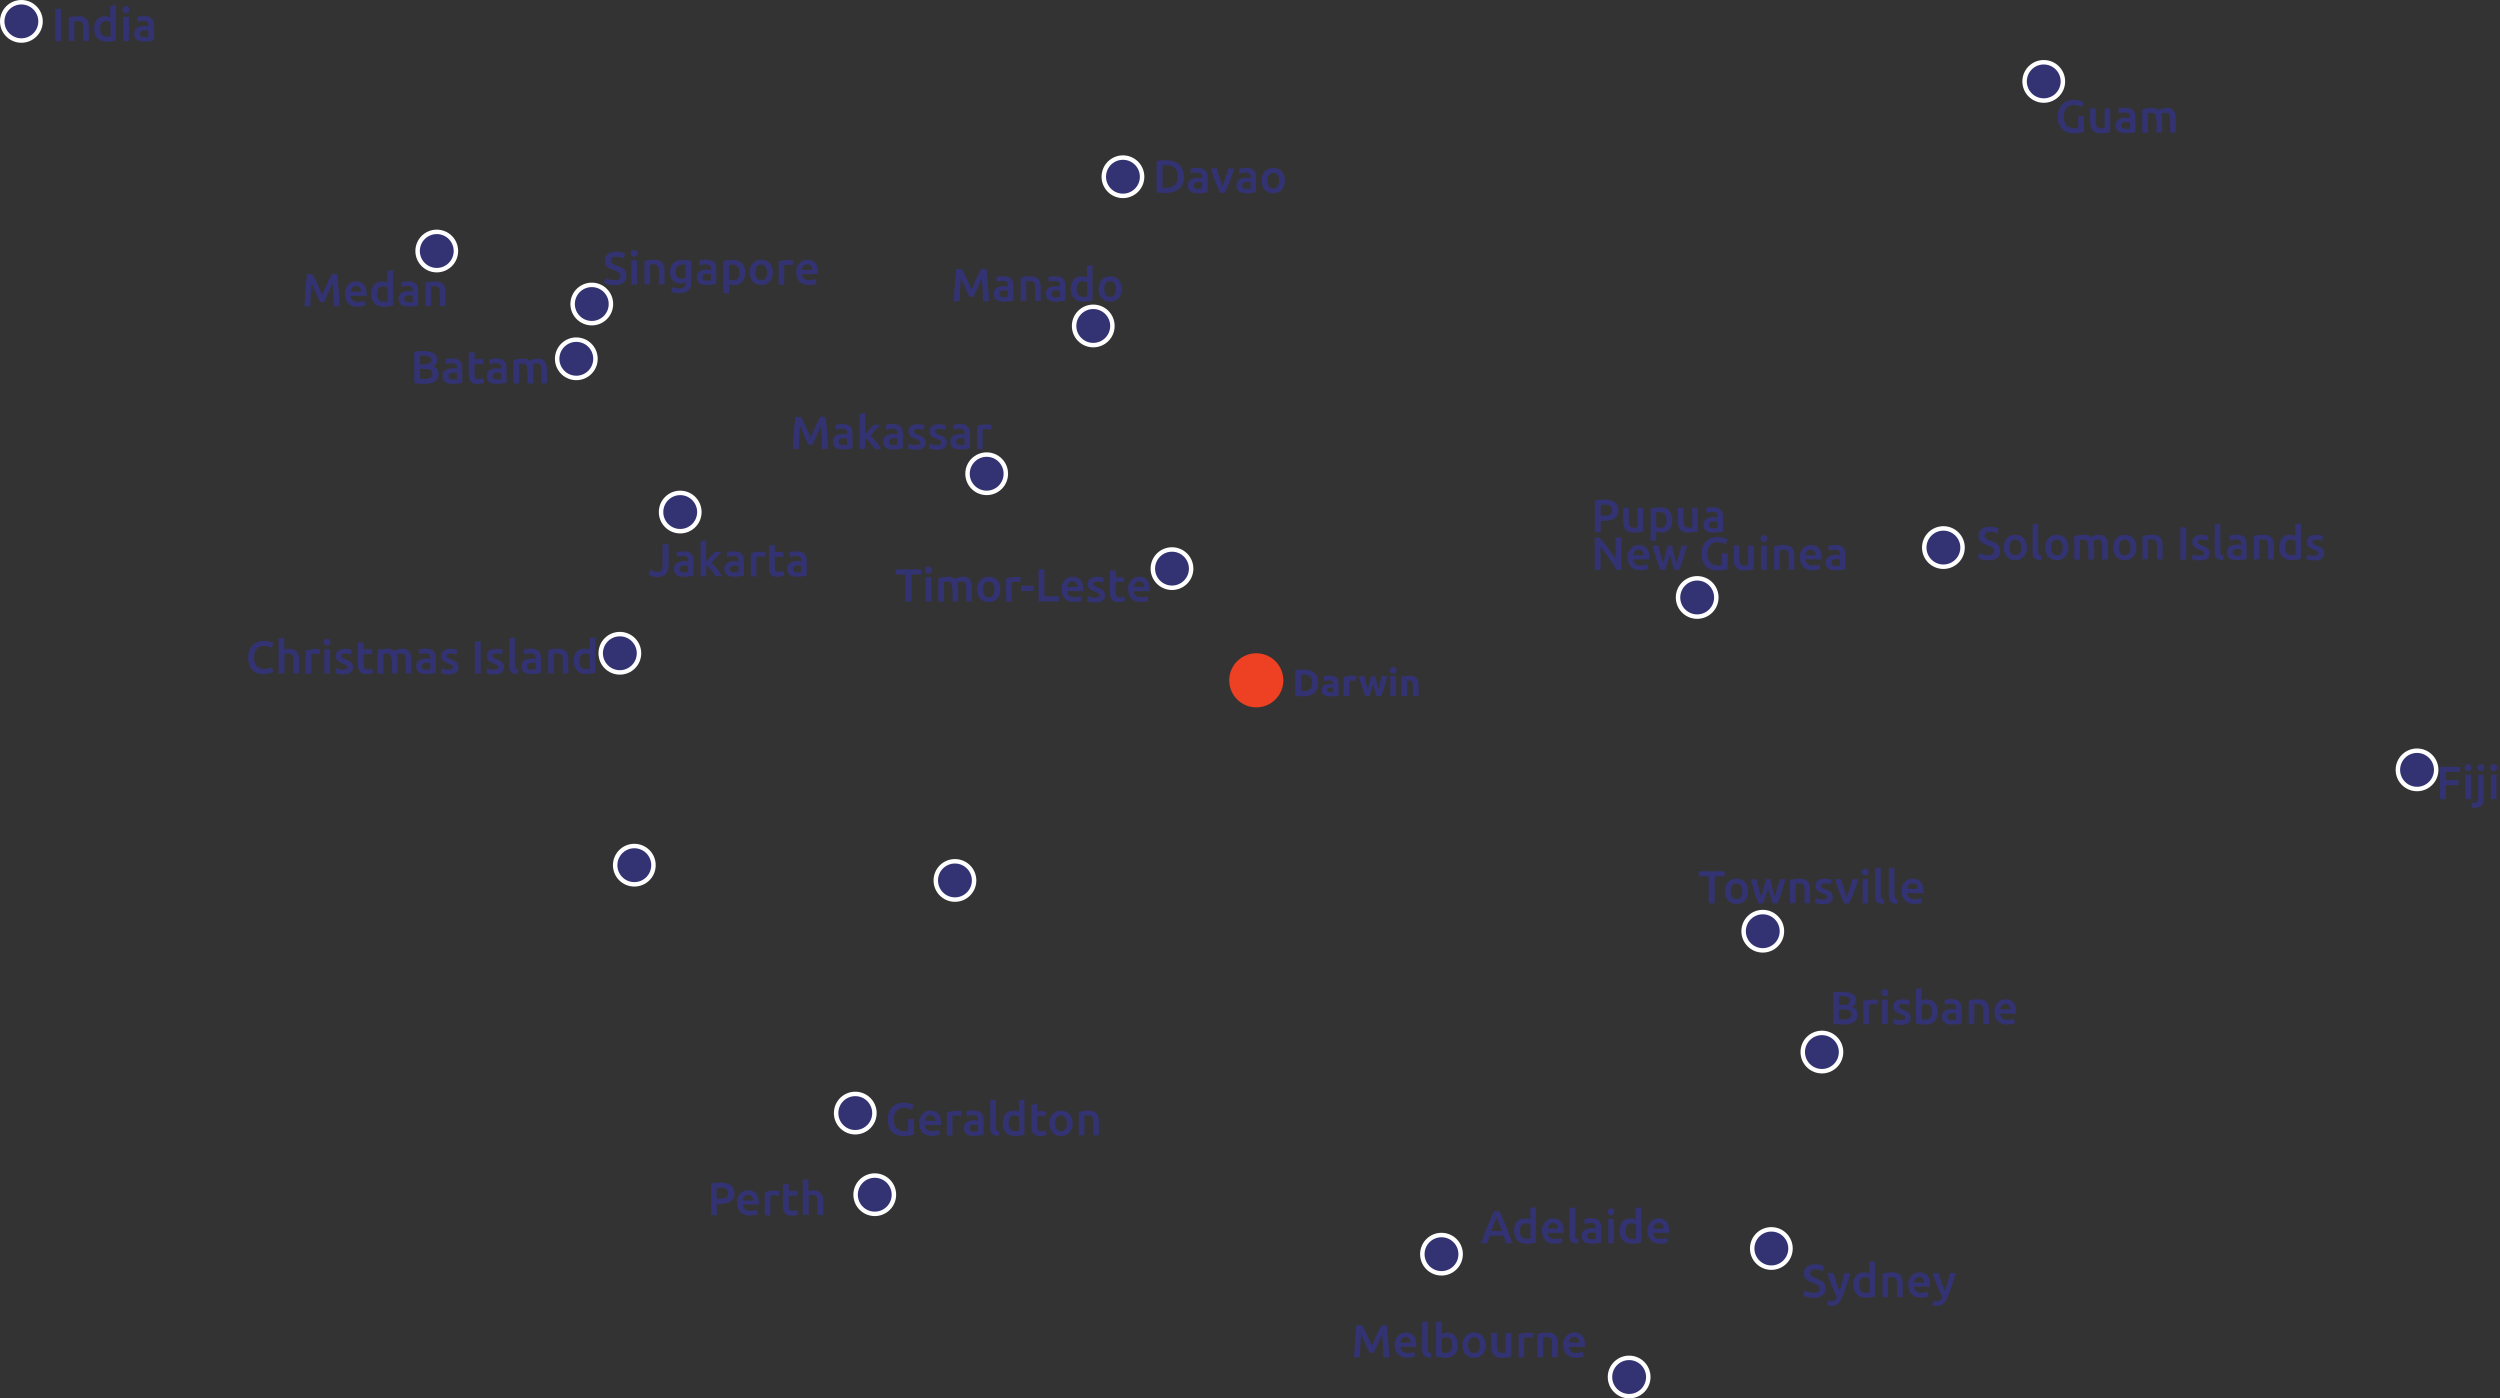 <?xml version="1.0" encoding="utf-8"?>
<svg height="100%" id="b" preserveAspectRatio="none" version="1.1" viewBox="0 0 2244.9 1255.7" width="100%" xmlns="http://www.w3.org/2000/svg">
<rect x="0" y="0" width="2244.9" height="1255.7" fill="#333333" stroke="none"/>
<!-- Generator: Adobe Illustrator 29.6.1, SVG Export Plug-In . SVG Version: 2.1.1 Build 9)  -->
<defs>
</defs>
<g id="c">
<g>
<g>
<g style="isolation: isolate;">
<g style="isolation: isolate;">
<path d="M1862.4,94.2c-3,0-5.2.9-6.8,2.8-1.6,1.8-2.4,4.4-2.4,7.7s.2,3,.6,4.3c.4,1.3.9,2.4,1.7,3.3.7.9,1.7,1.6,2.8,2.1,1.1.5,2.4.8,3.9.8s1.7,0,2.4-.1c.7,0,1.2-.2,1.6-.3v-10.4h5.2v13.9c-.7.3-1.9.6-3.7.9-1.7.3-3.7.5-6,.5s-4-.3-5.7-1c-1.7-.7-3.2-1.6-4.4-2.9-1.2-1.3-2.1-2.8-2.8-4.7-.7-1.9-1-4-1-6.4s.4-4.6,1.1-6.4c.7-1.9,1.7-3.4,3-4.7,1.3-1.3,2.8-2.3,4.5-2.9,1.7-.7,3.6-1,5.5-1s2.5,0,3.6.3c1,.2,1.9.4,2.7.6.8.2,1.4.5,1.9.7.5.2.8.4,1,.5l-1.6,4.3c-.8-.5-1.9-.9-3.1-1.3-1.2-.3-2.5-.5-3.9-.5Z" style="fill: #333374;"/>
<path d="M1895,118.5c-1,.2-2.2.5-3.8.8-1.6.3-3.3.4-5.1.4s-3.2-.2-4.4-.8-2.1-1.2-2.8-2.1c-.7-.9-1.2-2-1.5-3.2-.3-1.2-.5-2.6-.5-4.1v-12.2h5v11.4c0,2.3.3,4,1,5s1.9,1.5,3.6,1.5,1.3,0,1.9,0c.7,0,1.2-.1,1.5-.2v-17.6h5v21.1Z" style="fill: #333374;"/>
<path d="M1908.6,96.8c1.7,0,3.1.2,4.2.6,1.1.4,2,1,2.7,1.8s1.2,1.7,1.5,2.7c.3,1.1.4,2.2.4,3.5v13.2c-.8.2-2,.4-3.5.6-1.6.2-3.3.4-5.3.4s-2.5-.1-3.6-.4c-1.1-.2-2-.7-2.8-1.2-.8-.6-1.4-1.3-1.8-2.2s-.6-2-.6-3.3.2-2.3.7-3.2c.5-.9,1.1-1.6,2-2.1.8-.5,1.8-.9,2.9-1.2,1.1-.2,2.2-.4,3.4-.4s1.1,0,1.8.1c.6,0,1.3.2,2,.4v-.8c0-.6,0-1.1-.2-1.7-.1-.5-.4-1-.7-1.4-.3-.4-.8-.7-1.4-.9-.6-.2-1.3-.3-2.1-.3s-2.2,0-3.2.2c-1,.2-1.8.4-2.4.6l-.6-4.1c.6-.2,1.6-.4,2.8-.7s2.5-.3,3.9-.3ZM1909.1,115.6c1.6,0,2.7,0,3.5-.2v-5.6c-.3,0-.7-.2-1.2-.2-.5,0-1.1-.1-1.8-.1s-1.1,0-1.7.1c-.6,0-1.1.2-1.5.5-.5.2-.8.5-1.1.9-.3.4-.4.9-.4,1.5,0,1.2.4,2,1.1,2.5s1.8.7,3,.7Z" style="fill: #333374;"/>
<path d="M1936.1,107.7c0-2.3-.3-3.9-.9-4.9-.6-1-1.6-1.5-3.2-1.5s-1.2,0-1.8.1c-.7,0-1.2.2-1.5.2v17.6h-5v-21.1c1-.3,2.2-.5,3.8-.8,1.6-.2,3.2-.4,5-.4s2.7.2,3.7.6,1.8.9,2.4,1.5c.3-.2.7-.5,1.2-.7.5-.2,1-.5,1.6-.7.6-.2,1.2-.4,1.9-.5.7-.1,1.3-.2,2-.2,1.7,0,3.1.2,4.2.7,1.1.5,2,1.2,2.6,2,.6.9,1.1,1.9,1.3,3.2.2,1.2.4,2.6.4,4.1v12.2h-5v-11.5c0-2.3-.3-3.9-.8-4.9-.6-1-1.6-1.5-3.2-1.5s-1.6.1-2.3.4c-.7.3-1.3.5-1.6.8.2.7.4,1.4.5,2.2s.1,1.6.1,2.5v12h-5v-11.5Z" style="fill: #333374;"/>
</g>
</g>
<g style="isolation: isolate;">
<g style="isolation: isolate;">
<path d="M1183.7,613.3c0,2-.3,3.8-1,5.3s-1.5,2.8-2.7,3.8c-1.2,1-2.6,1.7-4.3,2.2-1.7.5-3.6.7-5.6.7s-2.1,0-3.3-.1-2.5-.2-3.7-.5v-22.9c1.2-.2,2.5-.4,3.8-.5s2.5-.1,3.4-.1c2,0,3.8.2,5.5.7,1.6.5,3,1.2,4.2,2.1,1.2,1,2.1,2.2,2.7,3.7s1,3.3,1,5.5ZM1168.4,620.7c.2,0,.5,0,.9,0s.7,0,1.2,0c2.6,0,4.6-.7,5.9-2,1.3-1.3,1.9-3.2,1.9-5.5s-.6-4.3-1.8-5.6-3.2-1.9-5.8-1.9-.7,0-1.1,0-.7,0-1.1,0v14.9Z" style="fill: #333374;"/>
<path d="M1194.2,606.7c1.5,0,2.7.2,3.7.5,1,.3,1.8.8,2.4,1.5.6.6,1,1.4,1.3,2.3.2.9.4,1.9.4,3v10.5c-.7.2-1.7.3-3,.6-1.3.2-2.8.3-4.7.3s-2.2-.1-3.1-.3c-.9-.2-1.7-.5-2.4-1-.7-.5-1.2-1.1-1.6-1.8-.4-.7-.5-1.7-.5-2.7s.2-1.9.6-2.6c.4-.7,1-1.3,1.7-1.7.7-.4,1.5-.7,2.4-.9.9-.2,1.8-.3,2.8-.3s1.2,0,1.7,0c.5,0,.9.1,1.2.2v-.5c0-.9-.3-1.5-.8-2.1-.5-.5-1.4-.8-2.7-.8s-1.7,0-2.5.2c-.8.1-1.6.3-2.2.5l-.6-4.1c.3,0,.7-.2,1.1-.3.4-.1.9-.2,1.4-.3.5,0,1.1-.1,1.6-.2.6,0,1.2,0,1.7,0ZM1194.6,621.5c.5,0,1,0,1.4,0s.8,0,1.1-.1v-3.8c-.2,0-.5,0-.9-.1-.4,0-.8,0-1.1,0s-.9,0-1.3,0c-.4,0-.8.2-1.1.3-.3.2-.6.4-.7.6-.2.3-.3.6-.3,1,0,.8.3,1.3.8,1.6.5.3,1.3.5,2.2.5Z" style="fill: #333374;"/>
</g>
<g style="isolation: isolate;">
<path d="M1217.3,611.7c-.5-.1-1-.2-1.6-.4-.6-.1-1.3-.2-2-.2s-.7,0-1.1,0c-.4,0-.8.1-1,.2v13.6h-5.1v-16.9c.9-.3,2-.6,3.2-.9,1.2-.3,2.6-.4,4.1-.4s.6,0,1,0c.4,0,.8,0,1.2.1.4,0,.8.1,1.2.2s.7.2,1,.3l-.8,4.2Z" style="fill: #333374;"/>
</g>
<g style="isolation: isolate;">
<path d="M1232.8,614.8c-.5,1.7-.9,3.4-1.4,5.1-.5,1.7-1,3.4-1.6,5.1h-3.9c-.4-1-.9-2.1-1.3-3.4-.5-1.3-1-2.7-1.5-4.3-.5-1.5-1-3.2-1.6-4.9-.5-1.7-1-3.5-1.5-5.2h5.3c.2.8.4,1.7.6,2.7.2,1,.4,2,.7,3s.5,2,.8,3.1c.3,1,.5,2,.8,3,.3-1,.6-2,.9-3.1.3-1,.6-2.1.8-3.1.3-1,.5-2,.7-2.9.2-.9.4-1.8.6-2.6h3.7c.2.8.4,1.7.6,2.6.2.9.5,1.9.7,2.9.2,1,.5,2,.8,3.1.3,1,.6,2.1.8,3.1.3-1,.5-1.9.8-3,.3-1,.5-2.1.8-3.1s.5-2,.7-3c.2-1,.4-1.8.6-2.7h5.3c-.5,1.8-1,3.5-1.5,5.2-.5,1.7-1.1,3.4-1.6,4.9-.5,1.5-1,3-1.5,4.3-.5,1.3-.9,2.4-1.3,3.4h-3.9c-.6-1.7-1.1-3.4-1.7-5.1-.5-1.7-1-3.4-1.5-5.1Z" style="fill: #333374;"/>
<path d="M1254.1,602c0,.9-.3,1.7-.9,2.2-.6.5-1.3.8-2.1.8s-1.5-.3-2.1-.8c-.6-.5-.9-1.3-.9-2.2s.3-1.7.9-2.2c.6-.5,1.3-.8,2.1-.8s1.5.3,2.1.8c.6.5.9,1.3.9,2.2ZM1253.6,625h-5.1v-17.8h5.1v17.8Z" style="fill: #333374;"/>
<path d="M1258.3,607.8c.9-.2,2-.5,3.3-.7,1.4-.2,2.8-.3,4.3-.3s2.8.2,3.8.6c1,.4,1.8,1,2.4,1.7.6.7,1,1.6,1.3,2.6.2,1,.4,2.1.4,3.3v10.1h-5.1v-9.5c0-1.6-.2-2.8-.6-3.5-.4-.7-1.2-1-2.4-1s-.7,0-1.2,0-.8,0-1.1.1v13.8h-5.1v-17.2Z" style="fill: #333374;"/>
</g>
</g>
<g style="isolation: isolate;">
<g style="isolation: isolate;">
<path d="M1548.6,782.4v4.5h-8.9v24.3h-5.3v-24.3h-8.9v-4.5h23Z" style="fill: #333374;"/>
</g>
<g style="isolation: isolate;">
<path d="M1569.8,800.3c0,1.7-.2,3.3-.8,4.7-.5,1.4-1.2,2.6-2.1,3.6s-2,1.8-3.3,2.3c-1.3.6-2.7.8-4.3.8s-3-.3-4.2-.8-2.4-1.3-3.3-2.3c-.9-1-1.6-2.2-2.1-3.6-.5-1.4-.8-3-.8-4.7s.3-3.3.8-4.7c.5-1.4,1.2-2.6,2.2-3.6.9-1,2-1.8,3.3-2.3,1.3-.5,2.7-.8,4.2-.8s2.9.3,4.2.8c1.3.5,2.4,1.3,3.3,2.3s1.6,2.2,2.1,3.6.8,3,.8,4.7ZM1564.6,800.3c0-2.2-.5-3.9-1.4-5.1-.9-1.3-2.2-1.9-3.9-1.9s-3,.6-3.9,1.9-1.4,3-1.4,5.1.5,3.9,1.4,5.2,2.2,1.9,3.9,1.9,3-.6,3.9-1.9c.9-1.3,1.4-3,1.4-5.2Z" style="fill: #333374;"/>
</g>
<g style="isolation: isolate;">
<path d="M1587.6,797.6c-.6,2.4-1.3,4.8-2.1,7.1-.7,2.3-1.5,4.5-2.2,6.6h-4.1c-.6-1.3-1.1-2.7-1.8-4.4s-1.2-3.4-1.8-5.2c-.6-1.9-1.2-3.8-1.8-5.9-.6-2.1-1.2-4.2-1.8-6.3h5.3c.3,1.2.5,2.4.9,3.8.3,1.3.7,2.7,1,4.1s.7,2.8,1.1,4.1.8,2.6,1.2,3.7c.4-1.3.8-2.6,1.2-4,.4-1.4.8-2.7,1.1-4.1.4-1.4.7-2.7,1-4,.3-1.3.6-2.5.9-3.6h3.9c.2,1.1.5,2.4.8,3.6.3,1.3.6,2.6,1,4,.3,1.4.7,2.7,1.1,4.1.4,1.4.8,2.7,1.2,4,.4-1.1.7-2.3,1.1-3.7s.8-2.7,1.2-4.1.7-2.8,1.1-4.1.6-2.6.9-3.8h5.2c-.6,2.1-1.2,4.2-1.8,6.3-.6,2.1-1.2,4-1.8,5.9s-1.2,3.6-1.8,5.2-1.2,3.1-1.8,4.4h-4.1c-.7-2.1-1.5-4.2-2.2-6.6-.8-2.3-1.5-4.7-2.1-7.1Z" style="fill: #333374;"/>
<path d="M1607.1,790.2c1-.3,2.2-.5,3.8-.8,1.6-.2,3.3-.4,5.2-.4s3.3.2,4.5.7c1.2.5,2.1,1.2,2.9,2,.7.9,1.2,1.9,1.5,3.2.3,1.2.4,2.6.4,4.1v12.2h-5v-11.5c0-1.2,0-2.2-.2-3-.2-.8-.4-1.5-.8-2-.3-.5-.8-.9-1.4-1.1-.6-.2-1.3-.4-2.2-.4s-1.3,0-2,.1c-.7,0-1.2.2-1.5.2v17.6h-5v-21.1Z" style="fill: #333374;"/>
<path d="M1636.9,807.6c1.3,0,2.3-.2,2.9-.5s.9-.9.9-1.6-.3-1.3-1-1.8c-.7-.5-1.7-1-3.2-1.5-.9-.3-1.8-.7-2.5-1.1-.8-.4-1.4-.8-2-1.3-.6-.5-1-1.1-1.3-1.8-.3-.7-.5-1.6-.5-2.6,0-2,.7-3.6,2.2-4.7,1.5-1.2,3.5-1.7,6-1.7s2.5.1,3.7.4c1.2.2,2,.5,2.6.7l-.9,4.1c-.6-.2-1.3-.5-2.1-.7-.9-.2-1.9-.3-3-.3s-1.9.2-2.5.5c-.6.3-1,.9-1,1.6s0,.7.2,1c.1.3.3.5.6.8s.7.5,1.2.7c.5.2,1.1.5,1.8.7,1.2.4,2.2.9,3,1.3.8.4,1.5.9,2.1,1.5.5.5.9,1.2,1.2,1.9s.4,1.5.4,2.5c0,2.1-.8,3.7-2.3,4.7-1.5,1.1-3.7,1.6-6.6,1.6s-3.5-.2-4.6-.5c-1.2-.3-2-.6-2.5-.8l.9-4.2c.7.3,1.6.6,2.7.9,1,.3,2.2.4,3.6.4Z" style="fill: #333374;"/>
<path d="M1656.1,811.3c-1.4-2.9-2.8-6.1-4.3-9.9-1.5-3.7-2.8-7.7-4-11.9h5.4c.3,1.2.7,2.5,1.1,3.9.4,1.4.8,2.8,1.3,4.2s.9,2.8,1.4,4.1c.5,1.3.9,2.5,1.4,3.6.4-1.1.9-2.2,1.3-3.6.5-1.3.9-2.7,1.4-4.1s.9-2.8,1.3-4.2c.4-1.4.8-2.7,1.1-3.9h5.2c-1.2,4.2-2.5,8.2-4,11.9-1.5,3.7-2.9,7-4.3,9.9h-4.3Z" style="fill: #333374;"/>
<path d="M1678,783.1c0,.9-.3,1.7-.9,2.2-.6.6-1.3.8-2.2.8s-1.6-.3-2.2-.8-.9-1.3-.9-2.2.3-1.7.9-2.3,1.3-.8,2.2-.8,1.6.3,2.2.8c.6.6.9,1.3.9,2.3ZM1677.5,811.3h-5v-21.8h5v21.8Z" style="fill: #333374;"/>
<path d="M1691.5,811.7c-1.5,0-2.7-.2-3.7-.5-1-.3-1.8-.7-2.4-1.3-.6-.6-1-1.3-1.2-2.1-.2-.8-.4-1.8-.4-2.9v-25.1l5-.8v25c0,.6,0,1.1.1,1.5,0,.4.3.8.5,1.1.2.3.6.5,1,.7.4.2,1,.3,1.6.4l-.7,4.2Z" style="fill: #333374;"/>
<path d="M1703.8,811.7c-1.5,0-2.7-.2-3.7-.5-1-.3-1.8-.7-2.4-1.3-.6-.6-1-1.3-1.2-2.1-.2-.8-.4-1.8-.4-2.9v-25.1l5-.8v25c0,.6,0,1.1.1,1.5,0,.4.3.8.5,1.1.2.3.6.5,1,.7.4.2,1,.3,1.6.4l-.7,4.2Z" style="fill: #333374;"/>
<path d="M1707.4,800.5c0-1.9.3-3.6.9-5,.6-1.4,1.3-2.6,2.3-3.6.9-1,2-1.7,3.2-2.2,1.2-.5,2.5-.7,3.8-.7,3,0,5.3.9,7,2.8,1.7,1.9,2.5,4.6,2.5,8.3s0,.6,0,.9c0,.3,0,.7,0,.9h-14.4c.1,1.8.8,3.1,1.9,4.1,1.1,1,2.7,1.4,4.8,1.4s2.3-.1,3.4-.3c1-.2,1.8-.5,2.4-.7l.7,4.1c-.3.1-.7.3-1.1.4-.5.2-1,.3-1.7.4s-1.3.2-2,.3c-.7,0-1.5.1-2.2.1-1.9,0-3.6-.3-5-.9-1.4-.6-2.6-1.4-3.5-2.4-.9-1-1.6-2.2-2-3.6-.4-1.4-.7-2.9-.7-4.5ZM1722,798.2c0-.7,0-1.4-.3-2s-.5-1.2-.9-1.6c-.4-.5-.8-.8-1.4-1.1-.5-.3-1.2-.4-1.9-.4s-1.5.1-2,.4c-.6.3-1.1.7-1.5,1.1-.4.5-.7,1-.9,1.6-.2.6-.4,1.2-.5,1.9h9.4Z" style="fill: #333374;"/>
</g>
</g>
<g style="isolation: isolate;">
<g style="isolation: isolate;">
<path d="M719.2,374.3c.6,1.1,1.3,2.3,2,3.9.8,1.5,1.5,3.1,2.3,4.8.8,1.7,1.5,3.4,2.3,5.1.8,1.7,1.5,3.3,2.1,4.8.6-1.5,1.3-3.1,2.1-4.8.7-1.7,1.5-3.4,2.3-5.1.8-1.7,1.5-3.3,2.3-4.8.8-1.5,1.4-2.8,2-3.9h4.7c.3,2.1.5,4.4.7,6.7.2,2.4.4,4.8.6,7.3s.4,5,.5,7.5.3,5,.4,7.4h-5.2c-.1-3.4-.2-6.8-.4-10.4-.2-3.6-.4-7-.7-10.3-.3.6-.7,1.4-1.1,2.3-.4.9-.9,1.9-1.3,2.9-.5,1-1,2.1-1.4,3.2-.5,1.1-1,2.2-1.4,3.2-.5,1-.9,2-1.3,2.9-.4.9-.7,1.7-1,2.3h-3.9c-.3-.6-.6-1.4-1-2.3-.4-.9-.8-1.9-1.3-2.9-.5-1-.9-2.1-1.4-3.2-.5-1.1-1-2.2-1.4-3.2-.5-1-.9-2-1.3-2.9-.4-.9-.8-1.7-1.1-2.3-.3,3.3-.5,6.8-.7,10.3-.2,3.6-.3,7-.4,10.4h-5.2c.1-2.4.2-4.9.4-7.4.2-2.6.3-5.1.5-7.6.2-2.5.4-5,.6-7.3.2-2.4.5-4.5.7-6.5h4.9Z" style="fill: #333374;"/>
<path d="M756.7,380.8c1.7,0,3.1.2,4.2.6,1.1.4,2,1,2.7,1.8.7.8,1.2,1.7,1.5,2.7.3,1.1.4,2.2.4,3.5v13.2c-.8.2-2,.4-3.5.6-1.6.2-3.3.4-5.3.4s-2.5-.1-3.6-.4c-1.1-.2-2-.7-2.8-1.2-.8-.6-1.4-1.3-1.8-2.2-.4-.9-.6-2-.6-3.3s.2-2.3.7-3.2c.5-.9,1.1-1.6,2-2.1.8-.5,1.8-.9,2.9-1.2,1.1-.2,2.2-.4,3.4-.4s1.1,0,1.8.1c.6,0,1.3.2,2,.4v-.8c0-.6,0-1.1-.2-1.7-.1-.5-.4-1-.7-1.4-.3-.4-.8-.7-1.4-.9-.6-.2-1.3-.3-2.1-.3s-2.2,0-3.2.2c-1,.2-1.8.4-2.4.6l-.6-4.1c.6-.2,1.6-.4,2.8-.7,1.2-.2,2.5-.3,3.9-.3ZM757.1,399.6c1.6,0,2.7,0,3.5-.2v-5.6c-.3,0-.7-.2-1.2-.2-.5,0-1.1-.1-1.7-.1s-1.1,0-1.7.1c-.6,0-1.1.2-1.5.5-.5.2-.8.5-1.1.9-.3.4-.4.9-.4,1.5,0,1.2.4,2,1.1,2.5s1.8.7,3,.7Z" style="fill: #333374;"/>
<path d="M776.8,389.9c.6-.7,1.3-1.4,2-2.1.7-.8,1.4-1.5,2.1-2.3.7-.8,1.4-1.5,2-2.2s1.2-1.3,1.6-1.9h6c-1.4,1.6-2.8,3.2-4.4,4.8-1.5,1.7-3.1,3.3-4.6,4.9.8.7,1.7,1.5,2.6,2.5.9,1,1.8,2,2.7,3.1.9,1.1,1.7,2.2,2.4,3.3.7,1.1,1.4,2.1,1.9,3.1h-5.8c-.5-.9-1.1-1.8-1.7-2.7-.7-.9-1.4-1.9-2.1-2.7-.7-.9-1.5-1.7-2.3-2.5-.8-.8-1.5-1.5-2.3-2v10h-5v-31.5l5-.8v19Z" style="fill: #333374;"/>
<path d="M801.9,380.8c1.7,0,3.1.2,4.2.6,1.1.4,2,1,2.7,1.8.7.8,1.2,1.7,1.5,2.7.3,1.1.4,2.2.4,3.5v13.2c-.8.2-2,.4-3.5.6-1.6.2-3.3.4-5.3.4s-2.5-.1-3.6-.4c-1.1-.2-2-.7-2.8-1.2-.8-.6-1.4-1.3-1.8-2.2-.4-.9-.6-2-.6-3.3s.2-2.3.7-3.2c.5-.9,1.1-1.6,2-2.1.8-.5,1.8-.9,2.9-1.2,1.1-.2,2.2-.4,3.4-.4s1.1,0,1.8.1c.6,0,1.3.2,2,.4v-.8c0-.6,0-1.1-.2-1.7-.1-.5-.4-1-.7-1.4-.3-.4-.8-.7-1.4-.9-.6-.2-1.3-.3-2.1-.3s-2.2,0-3.2.2c-1,.2-1.8.4-2.4.6l-.6-4.1c.6-.2,1.6-.4,2.8-.7,1.2-.2,2.5-.3,3.9-.3ZM802.3,399.6c1.6,0,2.7,0,3.5-.2v-5.6c-.3,0-.7-.2-1.2-.2-.5,0-1.1-.1-1.7-.1s-1.1,0-1.7.1c-.6,0-1.1.2-1.5.5-.5.2-.8.5-1.1.9-.3.4-.4.9-.4,1.5,0,1.2.4,2,1.1,2.5s1.8.7,3,.7Z" style="fill: #333374;"/>
<path d="M822.4,399.5c1.3,0,2.3-.2,2.9-.5.6-.3.9-.9.9-1.6s-.3-1.3-1-1.8c-.7-.5-1.7-1-3.2-1.5-.9-.3-1.8-.7-2.5-1.1-.8-.4-1.4-.8-2-1.3-.6-.5-1-1.1-1.3-1.8-.3-.7-.5-1.6-.5-2.6,0-2,.7-3.6,2.2-4.7,1.5-1.2,3.5-1.7,6-1.7s2.5.1,3.7.4c1.2.2,2,.5,2.6.7l-.9,4.1c-.6-.2-1.3-.5-2.1-.7-.9-.2-1.9-.3-3-.3s-1.9.2-2.5.5c-.6.3-1,.9-1,1.6s0,.7.2,1c.1.3.3.5.6.8.3.2.7.5,1.2.7.5.2,1.1.5,1.8.7,1.2.4,2.2.9,3,1.3.8.4,1.5.9,2.1,1.5.5.5.9,1.2,1.2,1.9s.4,1.5.4,2.5c0,2.1-.8,3.7-2.3,4.7-1.5,1.1-3.7,1.6-6.6,1.6s-3.5-.2-4.6-.5-2-.6-2.5-.8l.9-4.2c.7.3,1.6.6,2.7.9,1,.3,2.2.4,3.6.4Z" style="fill: #333374;"/>
<path d="M841.4,399.5c1.3,0,2.3-.2,2.9-.5.6-.3.9-.9.9-1.6s-.3-1.3-1-1.8c-.7-.5-1.7-1-3.2-1.5-.9-.3-1.8-.7-2.5-1.1-.8-.4-1.4-.8-2-1.3-.6-.5-1-1.1-1.3-1.8-.3-.7-.5-1.6-.5-2.6,0-2,.7-3.6,2.2-4.7,1.5-1.2,3.5-1.7,6-1.7s2.5.1,3.7.4c1.2.2,2,.5,2.6.7l-.9,4.1c-.6-.2-1.3-.5-2.1-.7-.9-.2-1.9-.3-3-.3s-1.9.2-2.5.5c-.6.3-1,.9-1,1.6s0,.7.2,1c.1.3.3.5.6.8.3.2.7.5,1.2.7.5.2,1.1.5,1.8.7,1.2.4,2.2.9,3,1.3.8.4,1.5.9,2.1,1.5.5.5.9,1.2,1.2,1.9s.4,1.5.4,2.5c0,2.1-.8,3.7-2.3,4.7-1.5,1.1-3.7,1.6-6.6,1.6s-3.5-.2-4.6-.5-2-.6-2.5-.8l.9-4.2c.7.3,1.6.6,2.7.9,1,.3,2.2.4,3.6.4Z" style="fill: #333374;"/>
<path d="M862.2,380.8c1.7,0,3.1.2,4.2.6,1.1.4,2,1,2.7,1.8.7.8,1.2,1.7,1.5,2.7.3,1.1.4,2.2.4,3.5v13.2c-.8.2-2,.4-3.5.6-1.6.2-3.3.4-5.3.4s-2.5-.1-3.6-.4c-1.1-.2-2-.7-2.8-1.2-.8-.6-1.4-1.3-1.8-2.2-.4-.9-.6-2-.6-3.3s.2-2.3.7-3.2c.5-.9,1.1-1.6,2-2.1.8-.5,1.8-.9,2.9-1.2,1.1-.2,2.2-.4,3.4-.4s1.1,0,1.8.1c.6,0,1.3.2,2,.4v-.8c0-.6,0-1.1-.2-1.7-.1-.5-.4-1-.7-1.4-.3-.4-.8-.7-1.4-.9-.6-.2-1.3-.3-2.1-.3s-2.2,0-3.2.2c-1,.2-1.8.4-2.4.6l-.6-4.1c.6-.2,1.6-.4,2.8-.7,1.2-.2,2.5-.3,3.9-.3ZM862.7,399.6c1.6,0,2.7,0,3.5-.2v-5.6c-.3,0-.7-.2-1.2-.2-.5,0-1.1-.1-1.7-.1s-1.1,0-1.7.1c-.6,0-1.1.2-1.5.5-.5.2-.8.5-1.1.9-.3.4-.4.9-.4,1.5,0,1.2.4,2,1.1,2.5s1.8.7,3,.7Z" style="fill: #333374;"/>
<path d="M889.7,385.9c-.4-.1-1-.3-1.7-.4-.7-.2-1.6-.2-2.6-.2s-1.1,0-1.8.2c-.6.1-1.1.2-1.3.3v17.5h-5v-20.7c1-.4,2.2-.7,3.6-1,1.5-.3,3.1-.5,4.9-.5s.7,0,1.2,0c.4,0,.9,0,1.3.2.4,0,.9.2,1.3.2.4,0,.8.2,1,.3l-.9,4.2Z" style="fill: #333374;"/>
</g>
</g>
<g style="isolation: isolate;">
<g style="isolation: isolate;">
<path d="M1440.2,448.6c4.2,0,7.4.8,9.6,2.3,2.2,1.5,3.4,3.9,3.4,7.2s-.3,3.1-.9,4.4c-.6,1.2-1.5,2.2-2.6,3-1.1.8-2.5,1.3-4.2,1.7-1.6.4-3.5.5-5.6.5h-2.6v10.2h-5.2v-28.5c1.2-.3,2.6-.5,4.1-.6,1.5,0,2.9-.1,4.1-.1ZM1440.6,453.2c-1.3,0-2.4,0-3.3.1v9.8h2.5c2.5,0,4.5-.4,5.8-1.1,1.4-.7,2-2,2-4s-.2-1.7-.5-2.4c-.4-.6-.9-1.1-1.5-1.5-.6-.4-1.4-.6-2.3-.8s-1.8-.2-2.8-.2Z" style="fill: #333374;"/>
<path d="M1475.6,477.1c-1,.2-2.2.5-3.8.8-1.6.3-3.3.4-5.1.4s-3.2-.2-4.4-.8c-1.2-.5-2.1-1.2-2.8-2.1-.7-.9-1.2-2-1.5-3.2-.3-1.2-.5-2.6-.5-4.1v-12.2h5v11.4c0,2.3.3,4,1,5,.7,1,1.9,1.5,3.6,1.5s1.3,0,1.9,0c.7,0,1.2-.1,1.5-.2v-17.6h5v21.1Z" style="fill: #333374;"/>
<path d="M1501.7,466.9c0,1.7-.2,3.2-.6,4.6-.4,1.4-1,2.6-1.9,3.6s-1.8,1.8-3,2.3c-1.2.6-2.6.8-4.1.8s-2-.1-2.8-.4c-.9-.2-1.6-.5-2.1-.8v8.5h-5v-28.8c1-.3,2.3-.5,3.8-.8s3.1-.4,4.7-.4,3.3.3,4.6.8c1.4.5,2.5,1.3,3.5,2.3,1,1,1.7,2.2,2.2,3.6.5,1.4.8,3,.8,4.7ZM1496.5,467c0-2.2-.5-4-1.5-5.2-1-1.2-2.6-1.9-4.9-1.9s-1,0-1.5,0c-.5,0-1,.1-1.5.3v12.5c.4.3,1,.6,1.8.9.7.3,1.5.4,2.4.4,1.8,0,3.2-.6,4-1.9.8-1.2,1.3-2.9,1.3-5Z" style="fill: #333374;"/>
<path d="M1524.7,477.1c-1,.2-2.2.5-3.8.8-1.6.3-3.3.4-5.1.4s-3.2-.2-4.4-.8-2.1-1.2-2.8-2.1c-.7-.9-1.2-2-1.5-3.2-.3-1.2-.5-2.6-.5-4.1v-12.2h5v11.4c0,2.3.3,4,1,5s1.9,1.5,3.6,1.5,1.3,0,1.9,0c.7,0,1.2-.1,1.5-.2v-17.6h5v21.1Z" style="fill: #333374;"/>
<path d="M1538.4,455.5c1.7,0,3.1.2,4.2.6,1.1.4,2,1,2.7,1.8.7.8,1.2,1.7,1.5,2.7.3,1.1.4,2.2.4,3.5v13.2c-.8.2-2,.4-3.5.6-1.6.2-3.3.4-5.3.4s-2.5-.1-3.6-.4-2-.7-2.8-1.2c-.8-.6-1.4-1.3-1.8-2.2-.4-.9-.6-2-.6-3.3s.2-2.3.7-3.2c.5-.9,1.1-1.6,2-2.1.8-.5,1.8-.9,2.9-1.2,1.1-.2,2.2-.4,3.4-.4s1.1,0,1.8.1c.6,0,1.3.2,2,.4v-.8c0-.6,0-1.1-.2-1.7s-.4-1-.7-1.4c-.3-.4-.8-.7-1.4-.9-.6-.2-1.3-.3-2.1-.3s-2.2,0-3.2.2c-1,.2-1.8.4-2.4.6l-.6-4.1c.6-.2,1.6-.4,2.8-.7,1.2-.2,2.5-.3,3.9-.3ZM1538.8,474.3c1.6,0,2.7,0,3.5-.2v-5.6c-.3,0-.7-.2-1.2-.2-.5,0-1.1-.1-1.7-.1s-1.1,0-1.7.1c-.6,0-1.1.2-1.5.5-.5.2-.8.5-1.1.9-.3.4-.4.9-.4,1.5,0,1.2.4,2,1.1,2.5s1.8.7,3,.7Z" style="fill: #333374;"/>
</g>
</g>
<g style="isolation: isolate;">
<g style="isolation: isolate;">
<path d="M1451.5,511.7c-.9-1.6-2-3.3-3.2-5.1-1.2-1.8-2.4-3.7-3.6-5.5-1.2-1.8-2.5-3.6-3.8-5.4-1.3-1.7-2.5-3.3-3.7-4.7v20.7h-5.2v-28.9h4.3c1.1,1.2,2.3,2.5,3.6,4.1,1.3,1.6,2.6,3.3,3.9,5,1.3,1.7,2.5,3.5,3.7,5.2,1.2,1.7,2.3,3.4,3.2,4.9v-19.2h5.2v28.9h-4.5Z" style="fill: #333374;"/>
<path d="M1461.4,500.9c0-1.9.3-3.6.9-5,.6-1.4,1.3-2.6,2.3-3.6s2-1.7,3.2-2.2c1.2-.5,2.5-.7,3.7-.7,3,0,5.3.9,7,2.8s2.5,4.6,2.5,8.3,0,.6,0,.9c0,.3,0,.7,0,.9h-14.4c.1,1.8.8,3.1,1.9,4.1,1.1,1,2.7,1.4,4.8,1.4s2.3-.1,3.4-.3c1-.2,1.8-.5,2.4-.7l.7,4.1c-.3.1-.7.3-1.1.4-.5.2-1,.3-1.7.4s-1.3.2-2,.3c-.7,0-1.5.1-2.2.1-1.9,0-3.6-.3-5-.9-1.4-.6-2.6-1.4-3.5-2.4-.9-1-1.6-2.2-2-3.6-.4-1.4-.7-2.9-.7-4.5ZM1476,498.7c0-.7,0-1.4-.3-2s-.5-1.2-.9-1.6c-.4-.5-.8-.8-1.4-1.1-.5-.3-1.2-.4-1.9-.4s-1.5.1-2,.4c-.6.3-1.1.7-1.5,1.1-.4.5-.7,1-.9,1.6-.2.6-.4,1.2-.5,1.9h9.4Z" style="fill: #333374;"/>
<path d="M1499.4,498c-.6,2.4-1.3,4.8-2.1,7.1-.7,2.3-1.5,4.5-2.2,6.6h-4.1c-.6-1.3-1.1-2.7-1.8-4.4-.6-1.6-1.2-3.4-1.8-5.2s-1.2-3.8-1.8-5.9c-.6-2.1-1.2-4.2-1.8-6.3h5.3c.3,1.2.5,2.4.9,3.8s.7,2.7,1,4.1.7,2.8,1.1,4.1.8,2.6,1.2,3.7c.4-1.3.8-2.6,1.2-4,.4-1.4.8-2.7,1.1-4.1s.7-2.7,1-4c.3-1.3.6-2.5.9-3.6h3.9c.2,1.1.5,2.4.8,3.6.3,1.3.6,2.6,1,4,.3,1.4.7,2.7,1.1,4.1.4,1.4.8,2.7,1.2,4,.4-1.1.7-2.3,1.1-3.7s.8-2.7,1.2-4.1.7-2.8,1.1-4.1c.3-1.3.6-2.6.9-3.8h5.2c-.6,2.1-1.2,4.2-1.8,6.3-.6,2.1-1.2,4-1.8,5.9s-1.2,3.6-1.8,5.2c-.6,1.6-1.2,3.1-1.8,4.4h-4.1c-.7-2.1-1.5-4.2-2.2-6.6-.8-2.3-1.5-4.7-2.1-7.1Z" style="fill: #333374;"/>
<path d="M1542.4,486.8c-3,0-5.2.9-6.8,2.8-1.6,1.8-2.4,4.4-2.4,7.7s.2,3,.6,4.3c.4,1.3.9,2.4,1.7,3.3.7.9,1.7,1.6,2.8,2.1,1.1.5,2.4.8,3.9.8s1.7,0,2.4-.1c.7,0,1.2-.2,1.6-.3v-10.4h5.2v13.9c-.7.3-1.9.6-3.7.9-1.7.3-3.7.5-6,.5s-4-.3-5.7-1c-1.7-.7-3.2-1.6-4.4-2.9-1.2-1.3-2.1-2.8-2.8-4.7-.7-1.9-1-4-1-6.4s.4-4.6,1.1-6.4c.7-1.9,1.7-3.4,3-4.7,1.3-1.3,2.8-2.3,4.5-2.9,1.7-.7,3.6-1,5.5-1s2.5,0,3.6.3c1,.2,1.9.4,2.7.6.8.2,1.4.5,1.9.7.5.2.8.4,1,.5l-1.6,4.3c-.8-.5-1.9-.9-3.1-1.3-1.2-.3-2.5-.5-3.9-.5Z" style="fill: #333374;"/>
<path d="M1574.9,511.1c-1,.2-2.2.5-3.8.8-1.6.3-3.3.4-5.1.4s-3.2-.2-4.4-.8-2.1-1.2-2.8-2.1c-.7-.9-1.2-2-1.5-3.2-.3-1.2-.5-2.6-.5-4.1v-12.2h5v11.4c0,2.3.3,4,1,5s1.9,1.5,3.6,1.5,1.3,0,1.9,0c.7,0,1.2-.1,1.5-.2v-17.6h5v21.1Z" style="fill: #333374;"/>
<path d="M1587,483.6c0,.9-.3,1.7-.9,2.2-.6.6-1.3.8-2.2.8s-1.6-.3-2.2-.8c-.6-.6-.9-1.3-.9-2.2s.3-1.7.9-2.3c.6-.6,1.3-.8,2.2-.8s1.6.3,2.2.8c.6.6.9,1.3.9,2.3ZM1586.4,511.7h-5v-21.8h5v21.8Z" style="fill: #333374;"/>
<path d="M1592.9,490.6c1-.3,2.2-.5,3.8-.8s3.3-.4,5.2-.4,3.3.2,4.5.7c1.2.5,2.1,1.2,2.9,2,.7.9,1.2,1.9,1.5,3.2.3,1.2.4,2.6.4,4.1v12.2h-5v-11.5c0-1.2,0-2.2-.2-3-.2-.8-.4-1.5-.8-2-.3-.5-.8-.9-1.4-1.1-.6-.2-1.3-.4-2.2-.4s-1.3,0-2,.1c-.7,0-1.2.2-1.5.2v17.6h-5v-21.1Z" style="fill: #333374;"/>
<path d="M1616,500.9c0-1.9.3-3.6.9-5,.6-1.4,1.3-2.6,2.3-3.6.9-1,2-1.7,3.2-2.2,1.2-.5,2.5-.7,3.8-.7,3,0,5.3.9,7,2.8,1.7,1.9,2.5,4.6,2.5,8.3s0,.6,0,.9c0,.3,0,.7,0,.9h-14.4c.1,1.8.8,3.1,1.9,4.1,1.1,1,2.7,1.4,4.8,1.4s2.3-.1,3.4-.3c1-.2,1.8-.5,2.4-.7l.7,4.1c-.3.1-.7.3-1.1.4-.5.2-1,.3-1.7.4s-1.3.2-2,.3c-.7,0-1.5.1-2.2.1-1.9,0-3.6-.3-5-.9-1.4-.6-2.6-1.4-3.5-2.4-.9-1-1.6-2.2-2-3.6-.4-1.4-.7-2.9-.7-4.5ZM1630.6,498.7c0-.7,0-1.4-.3-2s-.5-1.2-.9-1.6c-.4-.5-.8-.8-1.4-1.1-.5-.3-1.2-.4-1.9-.4s-1.5.1-2,.4-1.1.7-1.5,1.1c-.4.5-.7,1-.9,1.6-.2.6-.4,1.2-.5,1.9h9.4Z" style="fill: #333374;"/>
<path d="M1648.3,489.4c1.7,0,3.1.2,4.2.6,1.1.4,2,1,2.7,1.8.7.8,1.2,1.7,1.5,2.7.3,1.1.4,2.2.4,3.5v13.2c-.8.2-2,.4-3.5.6-1.6.2-3.3.4-5.3.4s-2.5-.1-3.6-.4-2-.7-2.8-1.2c-.8-.6-1.4-1.3-1.8-2.2-.4-.9-.6-2-.6-3.3s.2-2.3.7-3.2c.5-.9,1.1-1.6,2-2.1.8-.5,1.8-.9,2.9-1.2,1.1-.2,2.2-.4,3.4-.4s1.1,0,1.8.1c.6,0,1.3.2,2,.4v-.8c0-.6,0-1.1-.2-1.7s-.4-1-.7-1.4c-.3-.4-.8-.7-1.4-.9-.6-.2-1.3-.3-2.1-.3s-2.2,0-3.2.2c-1,.2-1.8.4-2.4.6l-.6-4.1c.6-.2,1.6-.4,2.8-.7,1.2-.2,2.5-.3,3.9-.3ZM1648.7,508.2c1.6,0,2.7,0,3.5-.2v-5.6c-.3,0-.7-.2-1.2-.2-.5,0-1.1-.1-1.7-.1s-1.1,0-1.7.1c-.6,0-1.1.2-1.5.5-.5.2-.8.5-1.1.9-.3.4-.4.9-.4,1.5,0,1.2.4,2,1.1,2.5s1.8.7,3,.7Z" style="fill: #333374;"/>
</g>
</g>
<g style="isolation: isolate;">
<g style="isolation: isolate;">
<path d="M1785.2,498.6c1.9,0,3.3-.3,4.1-1s1.3-1.5,1.3-2.7-.1-1.3-.4-1.8c-.3-.5-.7-1-1.2-1.4-.5-.4-1.2-.8-2-1.1-.8-.3-1.7-.7-2.7-1-1-.4-2-.8-2.9-1.2-.9-.4-1.8-1-2.5-1.6s-1.3-1.4-1.7-2.3c-.4-.9-.6-2-.6-3.2,0-2.6.9-4.7,2.7-6.1,1.8-1.5,4.3-2.2,7.4-2.2s3.4.2,4.8.6c1.4.4,2.5.8,3.3,1.3l-1.6,4.2c-.9-.5-2-.9-3.1-1.2s-2.3-.4-3.5-.4-2.5.3-3.3.9c-.8.6-1.2,1.4-1.2,2.5s.1,1.2.4,1.6c.3.5.6.9,1.1,1.2.5.4,1.1.7,1.7,1,.7.3,1.4.6,2.1.9,1.4.5,2.6,1,3.6,1.5,1.1.5,2,1.1,2.7,1.8s1.3,1.5,1.7,2.5.6,2.1.6,3.5c0,2.6-.9,4.6-2.8,6.1-1.8,1.4-4.5,2.1-8.1,2.1s-2.3,0-3.3-.2-1.9-.3-2.6-.6c-.8-.2-1.4-.5-2-.7-.6-.2-1-.5-1.3-.6l1.5-4.3c.8.4,1.8.8,3,1.2s2.8.6,4.6.6Z" style="fill: #333374;"/>
<path d="M1820.1,491.6c0,1.7-.2,3.3-.8,4.7-.5,1.4-1.2,2.6-2.1,3.6s-2,1.8-3.3,2.3c-1.3.6-2.7.8-4.3.8s-3-.3-4.2-.8c-1.3-.6-2.4-1.3-3.3-2.3-.9-1-1.6-2.2-2.1-3.6-.5-1.4-.8-3-.8-4.7s.3-3.3.8-4.7,1.2-2.6,2.2-3.6c.9-1,2-1.8,3.3-2.3,1.3-.5,2.7-.8,4.2-.8s2.9.3,4.2.8c1.3.5,2.4,1.3,3.3,2.3s1.6,2.2,2.1,3.6c.5,1.4.8,3,.8,4.7ZM1815,491.6c0-2.2-.5-3.9-1.4-5.1-.9-1.3-2.2-1.9-3.9-1.9s-3,.6-3.9,1.9c-.9,1.3-1.4,3-1.4,5.1s.5,3.9,1.4,5.2c.9,1.3,2.2,1.9,3.9,1.9s3-.6,3.9-1.9c.9-1.3,1.4-3,1.4-5.2Z" style="fill: #333374;"/>
<path d="M1832.9,502.9c-1.5,0-2.7-.2-3.7-.5-1-.3-1.8-.7-2.4-1.3-.6-.6-1-1.3-1.2-2.1-.2-.8-.4-1.8-.4-2.9v-25.1l5-.8v25c0,.6,0,1.1.1,1.5,0,.4.3.8.5,1.1.2.3.6.5,1,.7.4.2,1,.3,1.6.4l-.7,4.2Z" style="fill: #333374;"/>
<path d="M1857.4,491.6c0,1.7-.2,3.3-.8,4.7-.5,1.4-1.2,2.6-2.1,3.6s-2,1.8-3.3,2.3c-1.3.6-2.7.8-4.3.8s-3-.3-4.2-.8c-1.3-.6-2.4-1.3-3.3-2.3-.9-1-1.6-2.2-2.1-3.6-.5-1.4-.8-3-.8-4.7s.3-3.3.8-4.7,1.2-2.6,2.2-3.6c.9-1,2-1.8,3.3-2.3,1.3-.5,2.7-.8,4.2-.8s2.9.3,4.2.8c1.3.5,2.4,1.3,3.3,2.3s1.6,2.2,2.1,3.6c.5,1.4.8,3,.8,4.7ZM1852.3,491.6c0-2.2-.5-3.9-1.4-5.1-.9-1.3-2.2-1.9-3.9-1.9s-3,.6-3.9,1.9c-.9,1.3-1.4,3-1.4,5.1s.5,3.9,1.4,5.2c.9,1.3,2.2,1.9,3.9,1.9s3-.6,3.9-1.9c.9-1.3,1.4-3,1.4-5.2Z" style="fill: #333374;"/>
<path d="M1875,491c0-2.3-.3-3.9-.9-4.9-.6-1-1.6-1.5-3.2-1.5s-1.2,0-1.8.1c-.7,0-1.2.2-1.5.2v17.6h-5v-21.1c1-.3,2.2-.5,3.8-.8,1.6-.2,3.2-.4,5-.4s2.7.2,3.7.6c1,.4,1.8.9,2.4,1.5.3-.2.7-.5,1.2-.7.5-.2,1-.5,1.6-.7.6-.2,1.2-.4,1.9-.5.7-.1,1.3-.2,2-.2,1.7,0,3.1.2,4.2.7,1.1.5,2,1.2,2.6,2,.6.9,1.1,1.9,1.3,3.2.2,1.2.4,2.6.4,4.1v12.2h-5v-11.5c0-2.3-.3-3.9-.8-4.9-.6-1-1.6-1.5-3.2-1.5s-1.6.1-2.3.4c-.7.3-1.3.5-1.6.8.2.7.4,1.4.5,2.2,0,.8.1,1.6.1,2.5v12h-5v-11.5Z" style="fill: #333374;"/>
<path d="M1918.4,491.6c0,1.7-.2,3.3-.8,4.7-.5,1.4-1.2,2.6-2.1,3.6-.9,1-2,1.8-3.3,2.3s-2.7.8-4.3.8-3-.3-4.2-.8-2.4-1.3-3.3-2.3-1.6-2.2-2.1-3.6c-.5-1.4-.8-3-.8-4.7s.3-3.3.8-4.7c.5-1.4,1.2-2.6,2.2-3.6s2-1.8,3.3-2.3c1.3-.5,2.7-.8,4.2-.8s2.9.3,4.2.8c1.3.5,2.4,1.3,3.3,2.3.9,1,1.6,2.2,2.1,3.6.5,1.4.8,3,.8,4.7ZM1913.2,491.6c0-2.2-.5-3.9-1.4-5.1-.9-1.3-2.2-1.9-3.9-1.9s-3,.6-3.9,1.9c-.9,1.3-1.4,3-1.4,5.1s.5,3.9,1.4,5.2c.9,1.3,2.2,1.9,3.9,1.9s3-.6,3.9-1.9c.9-1.3,1.4-3,1.4-5.2Z" style="fill: #333374;"/>
<path d="M1923.6,481.4c1-.3,2.2-.5,3.8-.8,1.6-.2,3.3-.4,5.2-.4s3.3.2,4.5.7c1.2.5,2.1,1.2,2.9,2,.7.9,1.2,1.9,1.5,3.2.3,1.2.4,2.6.4,4.1v12.2h-5v-11.5c0-1.2,0-2.2-.2-3-.2-.8-.4-1.5-.7-2-.3-.5-.8-.9-1.4-1.1-.6-.2-1.3-.4-2.2-.4s-1.3,0-2,.1c-.7,0-1.2.2-1.5.2v17.6h-5v-21.1Z" style="fill: #333374;"/>
<path d="M1957.9,473.6h5.2v28.9h-5.2v-28.9Z" style="fill: #333374;"/>
<path d="M1975.3,498.9c1.3,0,2.3-.2,2.9-.5.6-.3.9-.9.9-1.6s-.3-1.3-1-1.8c-.7-.5-1.7-1-3.2-1.5-.9-.3-1.8-.7-2.5-1.1s-1.4-.8-2-1.3c-.6-.5-1-1.1-1.3-1.8-.3-.7-.5-1.6-.5-2.6,0-2,.7-3.6,2.2-4.7,1.5-1.2,3.5-1.7,6-1.7s2.5.1,3.7.4c1.2.2,2,.5,2.6.7l-.9,4.1c-.6-.2-1.3-.5-2.1-.7-.9-.2-1.9-.3-3-.3s-1.9.2-2.5.5c-.6.3-1,.9-1,1.6s0,.7.2,1c.1.3.3.5.6.8.3.2.7.5,1.2.7.5.2,1.1.5,1.8.7,1.2.4,2.2.9,3,1.3.8.4,1.5.9,2.1,1.5.5.5.9,1.2,1.2,1.9s.4,1.5.4,2.5c0,2.1-.8,3.7-2.3,4.7-1.5,1.1-3.7,1.6-6.6,1.6s-3.5-.2-4.6-.5-2-.6-2.5-.8l.9-4.2c.8.3,1.6.6,2.7.9,1,.3,2.2.4,3.6.4Z" style="fill: #333374;"/>
<path d="M1996.4,502.9c-1.5,0-2.7-.2-3.7-.5-1-.3-1.8-.7-2.4-1.3s-1-1.3-1.2-2.1c-.2-.8-.4-1.8-.4-2.9v-25.1l5-.8v25c0,.6,0,1.1.1,1.5,0,.4.3.8.5,1.1.2.3.6.5,1,.7.4.2,1,.3,1.6.4l-.7,4.2Z" style="fill: #333374;"/>
<path d="M2008.5,480.2c1.7,0,3.1.2,4.2.6,1.1.4,2,1,2.7,1.8s1.2,1.7,1.5,2.7c.3,1.1.4,2.2.4,3.5v13.2c-.8.2-2,.4-3.5.6-1.6.2-3.3.4-5.3.4s-2.5-.1-3.6-.4c-1.1-.2-2-.7-2.8-1.2-.8-.6-1.4-1.3-1.8-2.2-.4-.9-.6-2-.6-3.3s.2-2.3.7-3.2c.5-.9,1.1-1.6,2-2.1.8-.5,1.8-.9,2.9-1.2,1.1-.2,2.2-.4,3.4-.4s1.1,0,1.8.1c.6,0,1.3.2,2,.4v-.8c0-.6,0-1.1-.2-1.7-.1-.5-.4-1-.7-1.4-.3-.4-.8-.7-1.4-.9-.6-.2-1.3-.3-2.1-.3s-2.2,0-3.2.2c-1,.2-1.8.4-2.4.6l-.6-4.1c.6-.2,1.6-.4,2.8-.7,1.2-.2,2.5-.3,3.9-.3ZM2008.9,499c1.6,0,2.7,0,3.5-.2v-5.6c-.3,0-.7-.2-1.2-.2-.5,0-1.1-.1-1.8-.1s-1.1,0-1.7.1c-.6,0-1.1.2-1.5.5-.5.2-.8.5-1.1.9-.3.4-.4.9-.4,1.5,0,1.2.4,2,1.1,2.5s1.8.7,3,.7Z" style="fill: #333374;"/>
<path d="M2023.5,481.4c1-.3,2.2-.5,3.8-.8,1.6-.2,3.3-.4,5.2-.4s3.3.2,4.5.7c1.2.5,2.1,1.2,2.9,2,.7.9,1.2,1.9,1.5,3.2.3,1.2.4,2.6.4,4.1v12.2h-5v-11.5c0-1.2,0-2.2-.2-3-.2-.8-.4-1.5-.7-2-.3-.5-.8-.9-1.4-1.1-.6-.2-1.3-.4-2.2-.4s-1.3,0-2,.1c-.7,0-1.2.2-1.5.2v17.6h-5v-21.1Z" style="fill: #333374;"/>
<path d="M2066.3,501.8c-1,.3-2.3.6-3.8.8s-3.1.4-4.8.4-3.3-.3-4.6-.8c-1.4-.5-2.5-1.3-3.5-2.3-1-1-1.7-2.2-2.2-3.6-.5-1.4-.8-3-.8-4.7s.2-3.3.6-4.7c.4-1.4,1.1-2.6,1.9-3.6.8-1,1.8-1.8,3-2.3,1.2-.5,2.6-.8,4.1-.8s2,.1,2.8.4c.8.2,1.5.5,2.1.8v-10.5l5-.8v31.7ZM2051.8,491.5c0,2.2.5,4,1.6,5.2,1.1,1.3,2.5,1.9,4.4,1.9s1.5,0,2.1-.1c.6,0,1-.1,1.4-.2v-12.5c-.4-.3-1-.6-1.8-.9-.7-.3-1.5-.4-2.4-.4-1.8,0-3.2.6-4,1.9-.8,1.2-1.3,2.9-1.3,5.1Z" style="fill: #333374;"/>
<path d="M2078.1,498.9c1.3,0,2.3-.2,2.9-.5s.9-.9.9-1.6-.3-1.3-1-1.8c-.7-.5-1.7-1-3.2-1.5-.9-.3-1.8-.7-2.5-1.1-.8-.4-1.4-.8-2-1.3-.6-.5-1-1.1-1.3-1.8-.3-.7-.5-1.6-.5-2.6,0-2,.7-3.6,2.2-4.7,1.5-1.2,3.5-1.7,6-1.7s2.5.1,3.7.4c1.2.2,2,.5,2.6.7l-.9,4.1c-.6-.2-1.3-.5-2.1-.7-.9-.2-1.9-.3-3-.3s-1.9.2-2.5.5c-.6.3-1,.9-1,1.6s0,.7.2,1c.1.3.3.5.6.8s.7.5,1.2.7c.5.2,1.1.5,1.8.7,1.2.4,2.2.9,3,1.3.8.4,1.5.9,2.1,1.5.5.5.9,1.2,1.2,1.9s.4,1.5.4,2.5c0,2.1-.8,3.7-2.3,4.7-1.5,1.1-3.7,1.6-6.6,1.6s-3.5-.2-4.6-.5c-1.2-.3-2-.6-2.5-.8l.9-4.2c.7.3,1.6.6,2.7.9,1,.3,2.2.4,3.6.4Z" style="fill: #333374;"/>
</g>
</g>
<g style="isolation: isolate;">
<g style="isolation: isolate;">
<path d="M49.5,8h5.2v28.9h-5.2V8Z" style="fill: #333374;"/>
<path d="M61.4,15.8c1-.3,2.2-.5,3.8-.8,1.6-.2,3.3-.4,5.2-.4s3.3.2,4.5.7c1.2.5,2.1,1.2,2.9,2,.7.9,1.2,1.9,1.5,3.2.3,1.2.4,2.6.4,4.1v12.2h-5v-11.5c0-1.2,0-2.2-.2-3-.2-.8-.4-1.5-.7-2-.3-.5-.8-.9-1.4-1.1-.6-.2-1.3-.4-2.2-.4s-1.3,0-2,.1c-.7,0-1.2.2-1.5.2v17.6h-5V15.8Z" style="fill: #333374;"/>
<path d="M104.2,36.2c-1,.3-2.3.6-3.8.8s-3.1.4-4.8.4-3.3-.3-4.6-.8c-1.4-.5-2.5-1.3-3.5-2.3-1-1-1.7-2.2-2.2-3.6-.5-1.4-.8-3-.8-4.7s.2-3.3.6-4.7c.4-1.4,1.1-2.6,1.9-3.6.8-1,1.8-1.8,3-2.3,1.2-.5,2.6-.8,4.1-.8s2,.1,2.8.4c.8.2,1.5.5,2.1.8V5.4l5-.8v31.7ZM89.8,25.9c0,2.2.5,4,1.6,5.2,1.1,1.3,2.5,1.9,4.4,1.9s1.5,0,2.1-.1c.6,0,1-.1,1.4-.2v-12.5c-.4-.3-1-.6-1.8-.9-.7-.3-1.5-.4-2.4-.4-1.8,0-3.2.6-4,1.9s-1.3,2.9-1.3,5.1Z" style="fill: #333374;"/>
<path d="M116.2,8.7c0,.9-.3,1.7-.9,2.2-.6.6-1.3.8-2.2.8s-1.6-.3-2.2-.8c-.6-.6-.9-1.3-.9-2.2s.3-1.7.9-2.3c.6-.6,1.3-.8,2.2-.8s1.6.3,2.2.8c.6.6.9,1.3.9,2.3ZM115.7,36.9h-5V15.1h5v21.8Z" style="fill: #333374;"/>
<path d="M129.4,14.5c1.7,0,3.1.2,4.2.6,1.1.4,2,1,2.7,1.8.7.8,1.2,1.7,1.5,2.7.3,1.1.4,2.2.4,3.5v13.2c-.8.2-2,.4-3.5.6-1.6.2-3.3.4-5.3.4s-2.5-.1-3.6-.4c-1.1-.2-2-.7-2.8-1.2-.8-.6-1.4-1.3-1.8-2.2-.4-.9-.6-2-.6-3.3s.2-2.3.7-3.2c.5-.9,1.1-1.6,2-2.1.8-.5,1.8-.9,2.9-1.2,1.1-.2,2.2-.4,3.4-.4s1.1,0,1.8.1c.6,0,1.3.2,2,.4v-.8c0-.6,0-1.1-.2-1.7-.1-.5-.4-1-.7-1.4-.3-.4-.8-.7-1.4-.9-.6-.2-1.3-.3-2.1-.3s-2.2,0-3.2.2c-1,.2-1.8.4-2.4.6l-.6-4.1c.6-.2,1.6-.4,2.8-.7,1.2-.2,2.5-.3,3.9-.3ZM129.8,33.3c1.6,0,2.7,0,3.5-.2v-5.6c-.3,0-.7-.2-1.2-.2-.5,0-1.1-.1-1.7-.1s-1.1,0-1.7.1c-.6,0-1.1.2-1.5.5-.5.2-.8.5-1.1.9-.3.4-.4.9-.4,1.5,0,1.2.4,2,1.1,2.5s1.8.7,3,.7Z" style="fill: #333374;"/>
</g>
</g>
<g style="isolation: isolate;">
<g style="isolation: isolate;">
<path d="M2191,717.5v-28.9h18.2v4.5h-13v7.4h11.5v4.5h-11.5v12.6h-5.2Z" style="fill: #333374;"/>
<path d="M2219.3,689.4c0,.9-.3,1.7-.9,2.2-.6.6-1.3.8-2.2.8s-1.6-.3-2.2-.8c-.6-.6-.9-1.3-.9-2.2s.3-1.7.9-2.3c.6-.6,1.3-.8,2.2-.8s1.6.3,2.2.8c.6.6.9,1.3.9,2.3ZM2218.8,717.5h-5v-21.8h5v21.8Z" style="fill: #333374;"/>
<path d="M2222.4,725.3c-.4,0-.9,0-1.5-.1-.7,0-1.2-.2-1.7-.4l.7-4.1c.6.2,1.3.3,2.2.3s2-.3,2.5-1c.5-.7.7-1.7.7-3.1v-21.1h5v21.2c0,2.8-.7,4.9-2,6.3s-3.3,2-5.8,2ZM2230.8,689.4c0,.9-.3,1.7-.9,2.2-.6.6-1.3.8-2.2.8s-1.6-.3-2.2-.8c-.6-.6-.9-1.3-.9-2.2s.3-1.7.9-2.3c.6-.6,1.3-.8,2.2-.8s1.6.3,2.2.8c.6.6.9,1.3.9,2.3Z" style="fill: #333374;"/>
<path d="M2242.3,689.4c0,.9-.3,1.7-.9,2.2-.6.6-1.3.8-2.2.8s-1.6-.3-2.2-.8c-.6-.6-.9-1.3-.9-2.2s.3-1.7.9-2.3c.6-.6,1.3-.8,2.2-.8s1.6.3,2.2.8c.6.6.9,1.3.9,2.3ZM2241.7,717.5h-5v-21.8h5v21.8Z" style="fill: #333374;"/>
</g>
</g>
<g style="isolation: isolate;">
<g style="isolation: isolate;">
<path d="M1628.5,1160.9c1.9,0,3.3-.3,4.1-1s1.3-1.5,1.3-2.7-.1-1.3-.4-1.8-.7-1-1.2-1.4-1.2-.8-2-1.1c-.8-.3-1.7-.7-2.7-1-1-.4-2-.8-2.9-1.2-.9-.4-1.8-1-2.5-1.6s-1.3-1.4-1.7-2.3c-.4-.9-.6-2-.6-3.2,0-2.6.9-4.7,2.7-6.1,1.8-1.5,4.3-2.2,7.4-2.2s3.4.2,4.8.6c1.4.4,2.5.8,3.3,1.3l-1.6,4.2c-.9-.5-2-.9-3.1-1.2s-2.3-.4-3.5-.4-2.5.3-3.3.9c-.8.6-1.2,1.4-1.2,2.5s.1,1.2.4,1.6c.3.5.6.9,1.1,1.2.5.4,1.1.7,1.7,1,.7.3,1.4.6,2.1.9,1.4.5,2.6,1,3.6,1.5,1.1.5,2,1.1,2.7,1.8.7.7,1.3,1.5,1.7,2.5.4,1,.6,2.1.6,3.5,0,2.6-.9,4.6-2.8,6.1-1.8,1.4-4.5,2.1-8.1,2.1s-2.3,0-3.3-.2-1.9-.3-2.6-.6c-.8-.2-1.4-.5-2-.7s-1-.5-1.3-.6l1.5-4.3c.8.4,1.8.8,3,1.2,1.3.4,2.8.6,4.6.6Z" style="fill: #333374;"/>
<path d="M1661.6,1143c-2.2,8.3-4.9,15.8-7.8,22.5-.6,1.2-1.1,2.3-1.7,3.2s-1.2,1.6-2,2.2c-.7.6-1.5,1-2.4,1.3-.9.3-1.9.4-3.1.4s-1.6,0-2.3-.2-1.3-.3-1.7-.5l.9-4c1,.4,2,.6,3,.6s2.3-.3,3.1-.9c.7-.6,1.4-1.6,1.9-2.9-1.6-3.1-3.1-6.4-4.6-10-1.5-3.6-2.8-7.4-3.9-11.5h5.4c.3,1.2.6,2.4,1,3.8.4,1.4.8,2.7,1.3,4.1s1,2.8,1.5,4.2,1.1,2.7,1.6,3.9c.9-2.5,1.7-5.1,2.5-7.9.8-2.8,1.5-5.5,2.1-8.1h5.2Z" style="fill: #333374;"/>
<path d="M1683.8,1164.1c-1,.3-2.3.6-3.8.8s-3.1.4-4.8.4-3.3-.3-4.6-.8c-1.4-.5-2.5-1.3-3.5-2.3-1-1-1.7-2.2-2.2-3.6-.5-1.4-.8-3-.8-4.7s.2-3.3.6-4.7,1.1-2.6,1.9-3.6c.8-1,1.8-1.8,3-2.3,1.2-.5,2.6-.8,4.1-.8s2,.1,2.8.4c.8.2,1.5.5,2.1.8v-10.5l5-.8v31.7ZM1669.4,1153.9c0,2.2.5,4,1.6,5.2,1.1,1.3,2.5,1.9,4.4,1.9s1.5,0,2.1-.1c.6,0,1-.1,1.4-.2v-12.5c-.4-.3-1-.6-1.8-.9-.7-.3-1.5-.4-2.4-.4-1.8,0-3.2.6-4,1.9-.8,1.2-1.3,2.9-1.3,5.1Z" style="fill: #333374;"/>
<path d="M1690.2,1143.7c1-.3,2.2-.5,3.8-.8,1.6-.2,3.3-.4,5.2-.4s3.3.2,4.5.7c1.2.5,2.1,1.2,2.9,2,.7.9,1.2,1.9,1.5,3.2.3,1.2.4,2.6.4,4.1v12.2h-5v-11.5c0-1.2,0-2.2-.2-3-.2-.8-.4-1.5-.8-2-.3-.5-.8-.9-1.4-1.1-.6-.2-1.3-.4-2.2-.4s-1.3,0-2,.1c-.7,0-1.2.2-1.5.2v17.6h-5v-21.1Z" style="fill: #333374;"/>
<path d="M1713.4,1154c0-1.9.3-3.6.9-5,.6-1.4,1.3-2.6,2.3-3.6.9-1,2-1.7,3.2-2.2s2.5-.7,3.7-.7c3,0,5.3.9,7,2.8,1.7,1.9,2.5,4.6,2.5,8.3s0,.6,0,.9c0,.3,0,.7,0,.9h-14.4c.1,1.8.8,3.1,1.9,4.1,1.1,1,2.7,1.4,4.8,1.4s2.3-.1,3.4-.3c1-.2,1.8-.5,2.4-.7l.7,4.1c-.3.1-.7.3-1.1.4-.5.2-1,.3-1.7.4s-1.3.2-2,.3c-.7,0-1.5.1-2.2.1-1.9,0-3.6-.3-5-.9-1.4-.6-2.6-1.4-3.5-2.4-.9-1-1.6-2.2-2-3.6-.4-1.4-.7-2.9-.7-4.5ZM1728,1151.8c0-.7,0-1.4-.3-2s-.5-1.2-.9-1.6-.8-.8-1.4-1.1c-.5-.3-1.2-.4-1.9-.4s-1.5.1-2,.4c-.6.3-1.1.7-1.5,1.1-.4.5-.7,1-.9,1.6-.2.6-.4,1.2-.5,1.9h9.4Z" style="fill: #333374;"/>
<path d="M1756.2,1143c-2.2,8.3-4.9,15.8-7.8,22.5-.6,1.2-1.1,2.3-1.7,3.2s-1.2,1.6-2,2.2c-.7.6-1.5,1-2.4,1.3s-1.9.4-3.1.4-1.5,0-2.3-.2c-.8-.2-1.3-.3-1.7-.5l.9-4c1,.4,2,.6,3,.6s2.3-.3,3.1-.9,1.4-1.6,1.9-2.9c-1.6-3.1-3.1-6.4-4.6-10-1.5-3.6-2.8-7.4-3.9-11.5h5.4c.3,1.2.6,2.4,1,3.8.4,1.4.8,2.7,1.3,4.1.5,1.4,1,2.8,1.5,4.2.5,1.4,1.1,2.7,1.6,3.9.9-2.5,1.7-5.1,2.5-7.9.8-2.8,1.5-5.5,2.1-8.1h5.2Z" style="fill: #333374;"/>
</g>
</g>
<g style="isolation: isolate;">
<g style="isolation: isolate;">
<path d="M1352.4,1116.4c-.4-1.1-.8-2.3-1.2-3.4s-.8-2.2-1.2-3.4h-12.2c-.4,1.2-.8,2.3-1.2,3.4-.4,1.1-.8,2.2-1.2,3.4h-5.5c1.1-3.1,2.1-5.9,3.1-8.5,1-2.6,1.9-5.1,2.9-7.4.9-2.3,1.9-4.6,2.8-6.7.9-2.1,1.9-4.2,2.8-6.2h5c1,2.1,1.9,4.1,2.8,6.2.9,2.1,1.8,4.3,2.8,6.7.9,2.3,1.9,4.8,2.9,7.4,1,2.6,2,5.5,3.1,8.5h-5.7ZM1343.9,1093.1c-.6,1.5-1.4,3.3-2.2,5.4-.8,2.1-1.7,4.4-2.6,6.9h9.5c-.9-2.5-1.7-4.8-2.6-6.9-.8-2.1-1.6-3.9-2.2-5.3Z" style="fill: #333374;"/>
</g>
<g style="isolation: isolate;">
<path d="M1379.3,1115.7c-1,.3-2.3.6-3.8.8s-3.1.4-4.8.4-3.3-.3-4.6-.8c-1.4-.5-2.5-1.3-3.5-2.3-1-1-1.7-2.2-2.2-3.6s-.8-3-.8-4.7.2-3.3.6-4.7c.4-1.4,1.1-2.6,1.9-3.6s1.8-1.8,3-2.3c1.2-.5,2.6-.8,4.1-.8s2,.1,2.8.4c.8.2,1.5.5,2.1.8v-10.5l5-.8v31.7ZM1364.8,1105.4c0,2.2.5,4,1.6,5.2,1.1,1.3,2.5,1.9,4.4,1.9s1.5,0,2.1-.1c.6,0,1-.1,1.4-.2v-12.5c-.4-.3-1-.6-1.8-.9-.7-.3-1.5-.4-2.4-.4-1.8,0-3.2.6-4,1.9-.8,1.2-1.3,2.9-1.3,5.1Z" style="fill: #333374;"/>
<path d="M1384.5,1105.6c0-1.9.3-3.6.9-5,.6-1.4,1.3-2.6,2.3-3.6.9-1,2-1.7,3.2-2.2,1.2-.5,2.5-.7,3.7-.7,3,0,5.3.9,7,2.8,1.7,1.9,2.5,4.6,2.5,8.3s0,.6,0,.9c0,.3,0,.7,0,.9h-14.4c.1,1.8.8,3.1,1.9,4.1,1.1,1,2.7,1.4,4.8,1.4s2.3-.1,3.4-.3,1.8-.5,2.4-.7l.7,4.1c-.3.1-.7.3-1.1.4-.5.2-1,.3-1.7.4s-1.3.2-2,.3c-.7,0-1.5.1-2.2.1-1.9,0-3.6-.3-5-.9-1.4-.6-2.6-1.4-3.5-2.4-.9-1-1.6-2.2-2-3.6-.4-1.4-.7-2.9-.7-4.5ZM1399.1,1103.3c0-.7,0-1.4-.3-2s-.5-1.2-.9-1.6c-.4-.5-.8-.8-1.4-1.1-.5-.3-1.2-.4-1.9-.4s-1.5.1-2,.4c-.6.3-1.1.7-1.5,1.1s-.7,1-.9,1.6-.4,1.2-.5,1.9h9.4Z" style="fill: #333374;"/>
<path d="M1417.1,1116.8c-1.5,0-2.7-.2-3.7-.5-1-.3-1.8-.7-2.4-1.3-.6-.6-1-1.3-1.2-2.1-.2-.8-.4-1.8-.4-2.9v-25.1l5-.8v25c0,.6,0,1.1.1,1.5,0,.4.3.8.5,1.1.2.3.6.5,1,.7.4.2,1,.3,1.6.4l-.7,4.2Z" style="fill: #333374;"/>
<path d="M1429.1,1094c1.7,0,3.1.2,4.2.6s2,1,2.7,1.8,1.2,1.7,1.5,2.7c.3,1.1.4,2.2.4,3.5v13.2c-.8.2-2,.4-3.5.6s-3.3.4-5.3.4-2.5-.1-3.6-.4c-1.1-.2-2-.7-2.8-1.2-.8-.6-1.4-1.3-1.8-2.2s-.6-2-.6-3.3.2-2.3.7-3.2c.5-.9,1.1-1.6,2-2.1.8-.5,1.8-.9,2.9-1.2,1.1-.2,2.2-.4,3.4-.4s1.1,0,1.8.1c.6,0,1.3.2,2,.4v-.8c0-.6,0-1.1-.2-1.7-.1-.5-.4-1-.7-1.4-.3-.4-.8-.7-1.4-.9-.6-.2-1.3-.3-2.1-.3s-2.2,0-3.2.2c-1,.2-1.8.4-2.4.6l-.6-4.1c.6-.2,1.6-.4,2.8-.7s2.5-.3,3.9-.3ZM1429.5,1112.8c1.6,0,2.7,0,3.5-.2v-5.6c-.3,0-.7-.2-1.2-.2-.5,0-1.1-.1-1.8-.1s-1.1,0-1.7.1c-.6,0-1.1.2-1.5.5-.5.2-.8.5-1.1.9-.3.4-.4.9-.4,1.5,0,1.2.4,2,1.1,2.5.8.5,1.8.7,3,.7Z" style="fill: #333374;"/>
<path d="M1449.7,1088.2c0,.9-.3,1.7-.9,2.2-.6.6-1.3.8-2.2.8s-1.6-.3-2.2-.8c-.6-.6-.9-1.3-.9-2.2s.3-1.7.9-2.3c.6-.6,1.3-.8,2.2-.8s1.6.3,2.2.8c.6.6.9,1.3.9,2.3ZM1449.2,1116.4h-5v-21.8h5v21.8Z" style="fill: #333374;"/>
<path d="M1474,1115.7c-1,.3-2.3.6-3.8.8s-3.1.4-4.8.4-3.3-.3-4.6-.8c-1.4-.5-2.5-1.3-3.5-2.3-1-1-1.7-2.2-2.2-3.6s-.8-3-.8-4.7.2-3.3.6-4.7c.4-1.4,1.1-2.6,1.9-3.6s1.8-1.8,3-2.3c1.2-.5,2.6-.8,4.1-.8s2,.1,2.8.4c.8.2,1.5.5,2.1.8v-10.5l5-.8v31.7ZM1459.6,1105.4c0,2.2.5,4,1.6,5.2,1.1,1.3,2.5,1.9,4.4,1.9s1.5,0,2.1-.1c.6,0,1-.1,1.4-.2v-12.5c-.4-.3-1-.6-1.8-.9-.7-.3-1.5-.4-2.4-.4-1.8,0-3.2.6-4,1.9-.8,1.2-1.3,2.9-1.3,5.1Z" style="fill: #333374;"/>
<path d="M1479.2,1105.6c0-1.9.3-3.6.9-5,.6-1.4,1.3-2.6,2.3-3.6.9-1,2-1.7,3.2-2.2,1.2-.5,2.5-.7,3.7-.7,3,0,5.3.9,7,2.8,1.7,1.9,2.5,4.6,2.5,8.3s0,.6,0,.9c0,.3,0,.7,0,.9h-14.4c.1,1.8.8,3.1,1.9,4.1,1.1,1,2.7,1.4,4.8,1.4s2.3-.1,3.4-.3,1.8-.5,2.4-.7l.7,4.1c-.3.1-.7.3-1.1.4-.5.2-1,.3-1.7.4s-1.3.2-2,.3c-.7,0-1.5.1-2.2.1-1.9,0-3.6-.3-5-.9-1.4-.6-2.6-1.4-3.5-2.4-.9-1-1.6-2.2-2-3.6-.4-1.4-.7-2.9-.7-4.5ZM1493.9,1103.3c0-.7,0-1.4-.3-2s-.5-1.2-.9-1.6c-.4-.5-.8-.8-1.4-1.1-.5-.3-1.2-.4-1.9-.4s-1.5.1-2,.4c-.6.3-1.1.7-1.5,1.1s-.7,1-.9,1.6-.4,1.2-.5,1.9h9.4Z" style="fill: #333374;"/>
</g>
</g>
<g style="isolation: isolate;">
<g style="isolation: isolate;">
<path d="M646.5,1061.9c4.2,0,7.4.8,9.6,2.3,2.2,1.5,3.4,3.9,3.4,7.2s-.3,3.1-.9,4.4c-.6,1.2-1.5,2.2-2.6,3-1.1.8-2.5,1.3-4.2,1.7-1.6.4-3.5.5-5.6.5h-2.6v10.2h-5.2v-28.5c1.2-.3,2.6-.5,4.1-.6,1.5,0,2.9-.1,4.1-.1ZM646.8,1066.5c-1.3,0-2.4,0-3.3.1v9.8h2.5c2.5,0,4.5-.4,5.8-1.1,1.4-.7,2-2,2-4s-.2-1.7-.5-2.4c-.4-.6-.9-1.1-1.5-1.5-.6-.4-1.4-.6-2.3-.8s-1.8-.2-2.8-.2Z" style="fill: #333374;"/>
</g>
<g style="isolation: isolate;">
<path d="M661.7,1080.3c0-1.9.3-3.6.9-5,.6-1.4,1.3-2.6,2.3-3.6.9-1,2-1.7,3.2-2.2,1.2-.5,2.5-.7,3.7-.7,3,0,5.3.9,7,2.8,1.7,1.9,2.5,4.6,2.5,8.3s0,.6,0,.9c0,.3,0,.7,0,.9h-14.4c.1,1.8.8,3.1,1.9,4.1,1.1,1,2.7,1.4,4.8,1.4s2.3-.1,3.4-.3c1-.2,1.8-.5,2.4-.7l.7,4.1c-.3.1-.7.3-1.1.4-.5.2-1,.3-1.7.4s-1.3.2-2,.3-1.5.1-2.2.1c-1.9,0-3.6-.3-5-.9-1.4-.6-2.6-1.4-3.5-2.4s-1.6-2.2-2-3.6c-.4-1.4-.7-2.9-.7-4.5ZM676.3,1078.1c0-.7,0-1.4-.3-2s-.5-1.2-.9-1.6c-.4-.5-.8-.8-1.4-1.1s-1.2-.4-1.9-.4-1.5.1-2,.4c-.6.3-1.1.7-1.5,1.1-.4.5-.7,1-.9,1.6-.2.6-.4,1.2-.5,1.9h9.4Z" style="fill: #333374;"/>
<path d="M699.1,1073.9c-.4-.1-1-.3-1.7-.4-.7-.2-1.6-.2-2.6-.2s-1.1,0-1.8.2c-.6.1-1.1.2-1.3.3v17.5h-5v-20.7c1-.4,2.2-.7,3.6-1,1.5-.3,3.1-.5,4.9-.5s.7,0,1.2,0c.4,0,.9,0,1.3.2.4,0,.9.2,1.3.2s.8.2,1,.3l-.9,4.2Z" style="fill: #333374;"/>
<path d="M703.2,1063.6l5-.8v6.6h7.7v4.2h-7.7v8.9c0,1.8.3,3,.8,3.7.6.8,1.5,1.1,2.8,1.1s1.7,0,2.4-.3c.7-.2,1.3-.4,1.7-.5l.8,4c-.6.2-1.3.5-2.3.8-.9.3-2.1.4-3.3.4s-2.9-.2-3.9-.6c-1-.4-1.9-1-2.5-1.8s-1-1.8-1.3-2.9c-.2-1.1-.4-2.4-.4-3.9v-18.9Z" style="fill: #333374;"/>
<path d="M720.9,1091.1v-31.5l5-.8v10.8c.6-.2,1.2-.4,1.9-.5.7-.1,1.5-.2,2.2-.2,1.7,0,3.2.2,4.4.7,1.2.5,2.1,1.2,2.8,2,.7.9,1.2,1.9,1.5,3.1.3,1.2.4,2.6.4,4.1v12.2h-5v-11.5c0-1.2,0-2.2-.2-3-.2-.8-.4-1.5-.7-2-.3-.5-.8-.9-1.4-1.1-.6-.2-1.3-.4-2.2-.4s-1.3,0-2,.2c-.7.1-1.2.3-1.5.4v17.3h-5Z" style="fill: #333374;"/>
</g>
</g>
<g style="isolation: isolate;">
<g style="isolation: isolate;">
<path d="M1223.1,1189.9c.6,1.1,1.3,2.3,2,3.9s1.5,3.1,2.3,4.8c.8,1.7,1.5,3.4,2.3,5.1s1.5,3.3,2.1,4.8c.6-1.5,1.3-3.1,2.1-4.8.7-1.7,1.5-3.4,2.3-5.1.8-1.7,1.5-3.3,2.3-4.8s1.4-2.8,2-3.9h4.7c.3,2.1.5,4.4.7,6.7s.4,4.8.6,7.3c.2,2.5.4,5,.5,7.5.2,2.5.3,5,.4,7.4h-5.2c-.1-3.4-.2-6.8-.4-10.4s-.4-7-.7-10.3c-.3.6-.7,1.4-1.1,2.3-.4.9-.9,1.9-1.3,2.9-.5,1-1,2.1-1.4,3.2-.5,1.1-1,2.2-1.4,3.2-.5,1-.9,2-1.3,2.9-.4.9-.7,1.7-1,2.3h-3.9c-.3-.6-.6-1.4-1-2.3s-.8-1.9-1.3-2.9c-.5-1-.9-2.1-1.4-3.2-.5-1.1-1-2.2-1.4-3.2-.5-1-.9-2-1.3-2.9-.4-.9-.8-1.7-1.1-2.3-.3,3.3-.5,6.8-.7,10.3s-.3,7-.4,10.4h-5.2c.1-2.4.2-4.9.4-7.4s.3-5.1.5-7.6c.2-2.5.4-4.9.6-7.3s.5-4.5.7-6.5h4.9Z" style="fill: #333374;"/>
<path d="M1252.2,1208c0-1.9.3-3.6.9-5,.6-1.4,1.3-2.6,2.3-3.6.9-1,2-1.7,3.2-2.2,1.2-.5,2.5-.7,3.7-.7,3,0,5.3.9,7,2.8,1.7,1.9,2.5,4.6,2.5,8.3s0,.6,0,.9c0,.3,0,.7,0,.9h-14.4c.1,1.8.8,3.1,1.9,4.1,1.1,1,2.7,1.4,4.8,1.4s2.3-.1,3.4-.3,1.8-.5,2.4-.7l.7,4.1c-.3.1-.7.3-1.1.4-.5.2-1,.3-1.7.4s-1.3.2-2,.3c-.7,0-1.5.1-2.2.1-1.9,0-3.6-.3-5-.9-1.4-.6-2.6-1.4-3.5-2.4-.9-1-1.6-2.2-2-3.6-.4-1.4-.7-2.9-.7-4.5ZM1266.8,1205.7c0-.7,0-1.4-.3-2s-.5-1.2-.9-1.6c-.4-.5-.8-.8-1.4-1.1-.5-.3-1.2-.4-1.9-.4s-1.5.1-2,.4c-.6.3-1.1.7-1.5,1.1s-.7,1-.9,1.6-.4,1.2-.5,1.9h9.4Z" style="fill: #333374;"/>
<path d="M1284.8,1219.2c-1.5,0-2.7-.2-3.7-.5-1-.3-1.8-.7-2.4-1.3-.6-.6-1-1.3-1.2-2.1-.2-.8-.4-1.8-.4-2.9v-25.1l5-.8v25c0,.6,0,1.1.1,1.5,0,.4.3.8.5,1.1.2.3.6.5,1,.7.4.2,1,.3,1.6.4l-.7,4.2Z" style="fill: #333374;"/>
<path d="M1309.2,1207.9c0,1.7-.3,3.3-.8,4.7s-1.2,2.6-2.2,3.6-2.1,1.8-3.5,2.3c-1.4.5-2.9.8-4.6.8s-3.3-.1-4.8-.4-2.8-.5-3.8-.8v-30.8l5-.8v11.3c.6-.3,1.3-.6,2.1-.8.8-.2,1.8-.4,2.8-.4,1.5,0,2.9.3,4.1.8,1.2.5,2.2,1.3,3,2.3.8,1,1.4,2.2,1.9,3.6.4,1.4.6,3,.6,4.6ZM1304,1207.8c0-2.1-.4-3.8-1.3-5.1-.8-1.2-2.2-1.9-4-1.9s-1.6.1-2.4.4c-.7.2-1.3.5-1.8.8v12.5c.4,0,.8.2,1.4.2.6,0,1.3.1,2.1.1,1.9,0,3.3-.6,4.4-1.9s1.6-3,1.6-5.2Z" style="fill: #333374;"/>
<path d="M1334.1,1207.9c0,1.7-.2,3.3-.8,4.7-.5,1.4-1.2,2.6-2.1,3.6-.9,1-2,1.8-3.3,2.3-1.3.6-2.7.8-4.3.8s-3-.3-4.2-.8c-1.3-.6-2.4-1.3-3.3-2.3-.9-1-1.6-2.2-2.1-3.6-.5-1.4-.8-3-.8-4.7s.3-3.3.8-4.7c.5-1.4,1.2-2.6,2.2-3.6.9-1,2-1.8,3.3-2.3s2.7-.8,4.2-.8,2.9.3,4.2.8,2.4,1.3,3.3,2.3c.9,1,1.6,2.2,2.1,3.6s.8,3,.8,4.7ZM1328.9,1207.9c0-2.2-.5-3.9-1.4-5.1-.9-1.3-2.2-1.9-3.9-1.9s-3,.6-3.9,1.9-1.4,3-1.4,5.1.5,3.9,1.4,5.2,2.2,1.9,3.9,1.9,3-.6,3.9-1.9c.9-1.3,1.4-3,1.4-5.2Z" style="fill: #333374;"/>
<path d="M1357.2,1218.1c-1,.2-2.2.5-3.8.8-1.6.3-3.3.4-5.1.4s-3.2-.2-4.4-.8c-1.2-.5-2.1-1.2-2.8-2.1-.7-.9-1.2-2-1.5-3.2-.3-1.2-.5-2.6-.5-4.1v-12.2h5v11.4c0,2.3.3,4,1,5,.7,1,1.9,1.5,3.6,1.5s1.3,0,1.9,0c.7,0,1.2-.1,1.5-.2v-17.6h5v21.1Z" style="fill: #333374;"/>
<path d="M1376,1201.5c-.4-.1-1-.3-1.7-.4-.7-.2-1.6-.2-2.6-.2s-1.1,0-1.8.2c-.6.1-1.1.2-1.3.3v17.5h-5v-20.7c1-.4,2.2-.7,3.6-1,1.5-.3,3.1-.5,4.9-.5s.7,0,1.2,0c.4,0,.9,0,1.3.2.4,0,.9.2,1.3.2.4,0,.8.2,1,.3l-.9,4.2Z" style="fill: #333374;"/>
<path d="M1380.4,1197.7c1-.3,2.2-.5,3.8-.8s3.3-.4,5.2-.4,3.3.2,4.5.7c1.2.5,2.1,1.2,2.9,2s1.2,1.9,1.5,3.2c.3,1.2.4,2.6.4,4.1v12.2h-5v-11.5c0-1.2,0-2.2-.2-3-.2-.8-.4-1.5-.8-2-.3-.5-.8-.9-1.4-1.1-.6-.2-1.3-.4-2.2-.4s-1.3,0-2,.1-1.2.2-1.5.2v17.6h-5v-21.1Z" style="fill: #333374;"/>
<path d="M1403.5,1208c0-1.9.3-3.6.9-5,.6-1.4,1.3-2.6,2.3-3.6.9-1,2-1.7,3.2-2.2,1.2-.5,2.5-.7,3.8-.7,3,0,5.3.9,7,2.8,1.7,1.9,2.5,4.6,2.5,8.3s0,.6,0,.9c0,.3,0,.7,0,.9h-14.4c.1,1.8.8,3.1,1.9,4.1,1.1,1,2.7,1.4,4.8,1.4s2.3-.1,3.4-.3c1-.2,1.8-.5,2.4-.7l.7,4.1c-.3.1-.7.3-1.1.4s-1,.3-1.7.4-1.3.2-2,.3c-.7,0-1.5.1-2.2.1-1.9,0-3.6-.3-5-.9-1.4-.6-2.6-1.4-3.5-2.4-.9-1-1.6-2.2-2-3.6-.4-1.4-.7-2.9-.7-4.5ZM1418.1,1205.7c0-.7,0-1.4-.3-2s-.5-1.2-.9-1.6c-.4-.5-.8-.8-1.4-1.1-.5-.3-1.2-.4-1.9-.4s-1.5.1-2,.4c-.6.3-1.1.7-1.5,1.1-.4.5-.7,1-.9,1.6-.2.6-.4,1.2-.5,1.9h9.4Z" style="fill: #333374;"/>
</g>
</g>
<g style="isolation: isolate;">
<g style="isolation: isolate;">
<path d="M811.8,994.7c-3,0-5.2.9-6.8,2.8-1.6,1.8-2.4,4.4-2.4,7.7s.2,3,.6,4.3c.4,1.3.9,2.4,1.7,3.3s1.7,1.6,2.7,2.1c1.1.5,2.4.8,3.9.8s1.7,0,2.4-.1c.7,0,1.2-.2,1.6-.3v-10.4h5.2v13.9c-.7.3-1.9.6-3.7.9-1.7.3-3.7.5-6,.5s-4-.3-5.7-1c-1.7-.7-3.2-1.6-4.4-2.9-1.2-1.3-2.1-2.8-2.8-4.7-.7-1.9-1-4-1-6.4s.4-4.6,1.1-6.4c.7-1.9,1.7-3.4,3-4.7,1.3-1.3,2.8-2.3,4.5-2.9,1.7-.7,3.6-1,5.5-1s2.5,0,3.6.3c1,.2,1.9.4,2.7.6.8.2,1.4.5,1.9.7.5.2.8.4,1,.5l-1.6,4.3c-.8-.5-1.9-.9-3.1-1.3s-2.5-.5-3.9-.5Z" style="fill: #333374;"/>
<path d="M825.3,1008.8c0-1.9.3-3.6.9-5s1.3-2.6,2.3-3.6c.9-1,2-1.7,3.2-2.2s2.5-.7,3.7-.7c3,0,5.3.9,7,2.8,1.7,1.9,2.5,4.6,2.5,8.3s0,.6,0,.9c0,.3,0,.7,0,.9h-14.4c.1,1.8.8,3.1,1.9,4.1,1.1,1,2.7,1.4,4.8,1.4s2.3-.1,3.4-.3c1-.2,1.8-.5,2.4-.7l.7,4.1c-.3.1-.7.3-1.1.4-.5.2-1,.3-1.7.4s-1.3.2-2,.3c-.7,0-1.5.1-2.2.1-1.9,0-3.6-.3-5-.9-1.4-.6-2.6-1.4-3.5-2.4-.9-1-1.6-2.2-2-3.6s-.7-2.9-.7-4.5ZM839.9,1006.5c0-.7,0-1.4-.3-2s-.5-1.2-.9-1.6-.8-.8-1.4-1.1c-.5-.3-1.2-.4-1.9-.4s-1.5.1-2,.4c-.6.3-1.1.7-1.5,1.1-.4.5-.7,1-.9,1.6-.2.6-.4,1.2-.5,1.9h9.4Z" style="fill: #333374;"/>
<path d="M862.7,1002.3c-.4-.1-1-.3-1.7-.4-.7-.2-1.6-.2-2.6-.2s-1.1,0-1.8.2-1.1.2-1.3.3v17.5h-5v-20.7c1-.4,2.2-.7,3.6-1,1.5-.3,3.1-.5,4.9-.5s.7,0,1.2,0c.4,0,.9,0,1.3.2.4,0,.9.2,1.3.2.4,0,.8.2,1,.3l-.9,4.2Z" style="fill: #333374;"/>
<path d="M874.3,997.2c1.7,0,3.1.2,4.2.6,1.1.4,2,1,2.7,1.8.7.8,1.2,1.7,1.5,2.7.3,1.1.4,2.2.4,3.5v13.2c-.8.2-2,.4-3.5.6-1.6.2-3.3.4-5.3.4s-2.5-.1-3.6-.4c-1.1-.2-2-.7-2.8-1.2-.8-.6-1.4-1.3-1.8-2.2-.4-.9-.6-2-.6-3.3s.2-2.3.7-3.2c.5-.9,1.1-1.6,2-2.1.8-.5,1.8-.9,2.9-1.2s2.2-.4,3.4-.4,1.1,0,1.8.1c.6,0,1.3.2,2,.4v-.8c0-.6,0-1.1-.2-1.7-.1-.5-.4-1-.7-1.4-.3-.4-.8-.7-1.4-.9s-1.3-.3-2.1-.3-2.2,0-3.2.2c-1,.2-1.8.4-2.4.6l-.6-4.1c.6-.2,1.6-.4,2.8-.7,1.2-.2,2.5-.3,3.9-.3ZM874.7,1016c1.6,0,2.7,0,3.5-.2v-5.6c-.3,0-.7-.2-1.2-.2-.5,0-1.1-.1-1.7-.1s-1.1,0-1.7.1-1.1.2-1.5.5c-.5.2-.8.5-1.1.9-.3.4-.4.9-.4,1.5,0,1.2.4,2,1.1,2.5.8.5,1.8.7,3,.7Z" style="fill: #333374;"/>
<path d="M896.9,1020c-1.5,0-2.7-.2-3.7-.5-1-.3-1.8-.7-2.4-1.3-.6-.6-1-1.3-1.2-2.1-.2-.8-.4-1.8-.4-2.9v-25.1l5-.8v25c0,.6,0,1.1.1,1.5,0,.4.3.8.5,1.1s.6.5,1,.7c.4.2,1,.3,1.6.4l-.7,4.2Z" style="fill: #333374;"/>
<path d="M920.1,1018.9c-1,.3-2.3.6-3.8.8s-3.1.4-4.8.4-3.3-.3-4.6-.8c-1.4-.5-2.5-1.3-3.5-2.3-1-1-1.7-2.2-2.2-3.6-.5-1.4-.8-3-.8-4.7s.2-3.3.6-4.7c.4-1.4,1.1-2.6,1.9-3.6.8-1,1.8-1.8,3-2.3,1.2-.5,2.6-.8,4.1-.8s2,.1,2.8.4c.8.2,1.5.5,2.1.8v-10.5l5-.8v31.7ZM905.6,1008.6c0,2.2.5,4,1.6,5.2,1.1,1.3,2.5,1.9,4.4,1.9s1.5,0,2.1-.1c.6,0,1-.1,1.4-.2v-12.5c-.4-.3-1-.6-1.8-.9-.7-.3-1.5-.4-2.4-.4-1.8,0-3.2.6-4,1.9s-1.3,2.9-1.3,5.1Z" style="fill: #333374;"/>
</g>
<g style="isolation: isolate;">
<path d="M926.3,992l5-.8v6.6h7.7v4.2h-7.7v8.9c0,1.8.3,3,.8,3.8.6.8,1.5,1.1,2.8,1.1s1.7,0,2.4-.3c.7-.2,1.3-.4,1.7-.5l.8,4c-.6.2-1.3.5-2.3.8-.9.3-2.1.4-3.3.4s-2.9-.2-3.9-.6c-1-.4-1.9-1-2.5-1.8-.6-.8-1-1.7-1.3-2.9-.2-1.1-.4-2.4-.4-3.9v-18.9Z" style="fill: #333374;"/>
</g>
<g style="isolation: isolate;">
<path d="M963.2,1008.7c0,1.7-.2,3.3-.8,4.7s-1.2,2.6-2.1,3.6c-.9,1-2,1.8-3.3,2.3-1.3.6-2.7.8-4.3.8s-3-.3-4.2-.8c-1.3-.6-2.4-1.3-3.3-2.3-.9-1-1.6-2.2-2.1-3.6-.5-1.4-.8-3-.8-4.7s.3-3.3.8-4.7c.5-1.4,1.2-2.6,2.2-3.6.9-1,2-1.8,3.3-2.3,1.3-.5,2.7-.8,4.2-.8s2.9.3,4.2.8c1.3.5,2.4,1.3,3.3,2.3.9,1,1.6,2.2,2.1,3.6s.8,3,.8,4.7ZM958,1008.7c0-2.2-.5-3.9-1.4-5.1-.9-1.3-2.2-1.9-3.9-1.9s-3,.6-3.9,1.9-1.4,3-1.4,5.1.5,3.9,1.4,5.2,2.2,1.9,3.9,1.9,3-.6,3.9-1.9c.9-1.3,1.4-3,1.4-5.2Z" style="fill: #333374;"/>
<path d="M968.4,998.5c1-.3,2.2-.5,3.8-.8,1.6-.2,3.3-.4,5.2-.4s3.3.2,4.5.7c1.2.5,2.1,1.2,2.9,2,.7.9,1.2,1.9,1.5,3.2.3,1.2.4,2.6.4,4.1v12.2h-5v-11.5c0-1.2,0-2.2-.2-3-.2-.8-.4-1.5-.7-2-.3-.5-.8-.9-1.4-1.1-.6-.2-1.3-.4-2.2-.4s-1.3,0-2,.1c-.7,0-1.2.2-1.5.2v17.6h-5v-21.1Z" style="fill: #333374;"/>
</g>
</g>
<g style="isolation: isolate;">
<g style="isolation: isolate;">
<path d="M551.7,251.6c1.9,0,3.3-.3,4.1-1,.9-.6,1.3-1.5,1.3-2.7s-.1-1.3-.4-1.8c-.3-.5-.7-1-1.2-1.4-.5-.4-1.2-.8-2-1.1-.8-.3-1.7-.7-2.7-1-1-.4-2-.8-2.9-1.2-.9-.4-1.7-1-2.5-1.6-.7-.6-1.3-1.4-1.7-2.3-.4-.9-.6-2-.6-3.2,0-2.6.9-4.7,2.7-6.1,1.8-1.5,4.3-2.2,7.4-2.2s3.4.2,4.8.6c1.4.4,2.5.8,3.3,1.3l-1.6,4.2c-.9-.5-2-.9-3.1-1.2s-2.3-.4-3.5-.4-2.5.3-3.3.9-1.2,1.4-1.2,2.5.1,1.2.4,1.6c.3.5.6.9,1.1,1.2.5.4,1.1.7,1.7,1,.7.3,1.4.6,2.1.9,1.4.5,2.6,1,3.6,1.5,1.1.5,2,1.1,2.7,1.8.7.7,1.3,1.5,1.7,2.5.4,1,.6,2.1.6,3.5,0,2.6-.9,4.6-2.8,6.1-1.8,1.4-4.5,2.1-8.1,2.1s-2.3,0-3.3-.2c-1-.2-1.9-.3-2.6-.6-.8-.2-1.4-.5-2-.7-.6-.2-1-.5-1.3-.6l1.5-4.3c.8.4,1.8.8,3,1.2,1.3.4,2.8.6,4.6.6Z" style="fill: #333374;"/>
<path d="M572.5,227.4c0,.9-.3,1.7-.9,2.2-.6.6-1.3.8-2.2.8s-1.6-.3-2.2-.8c-.6-.6-.9-1.3-.9-2.2s.3-1.7.9-2.3c.6-.6,1.3-.8,2.2-.8s1.6.3,2.2.8c.6.6.9,1.3.9,2.3ZM572,255.5h-5v-21.8h5v21.8Z" style="fill: #333374;"/>
<path d="M578.4,234.4c1-.3,2.2-.5,3.8-.8,1.6-.2,3.3-.4,5.2-.4s3.3.2,4.5.7c1.2.5,2.1,1.2,2.9,2,.7.9,1.2,1.9,1.5,3.2.3,1.2.4,2.6.4,4.1v12.2h-5v-11.5c0-1.2,0-2.2-.2-3-.2-.8-.4-1.5-.7-2-.3-.5-.8-.9-1.4-1.1-.6-.2-1.3-.4-2.2-.4s-1.3,0-2,.1c-.7,0-1.2.2-1.5.2v17.6h-5v-21.1Z" style="fill: #333374;"/>
<path d="M620.8,253.3c0,3.5-.9,6-2.6,7.6-1.8,1.6-4.5,2.4-8.1,2.4s-2.6-.1-3.9-.3c-1.3-.2-2.4-.5-3.4-.9l.9-4.3c.9.4,1.8.7,2.9.9,1.1.2,2.3.3,3.6.3,2,0,3.5-.4,4.3-1.2.9-.8,1.3-2.1,1.3-3.7v-.8c-.5.2-1.2.5-2,.8-.8.2-1.8.4-2.8.4s-2.7-.2-3.8-.7c-1.2-.4-2.1-1.1-3-2-.8-.9-1.5-1.9-1.9-3.2-.5-1.3-.7-2.8-.7-4.5s.2-3,.7-4.4,1.2-2.5,2.1-3.4c.9-.9,2.1-1.7,3.4-2.2,1.3-.5,2.8-.8,4.5-.8s3.2.1,4.7.4c1.5.2,2.7.5,3.7.8v18.9ZM606.7,244.1c0,2.1.5,3.7,1.4,4.7.9,1,2.1,1.5,3.6,1.5s1.6-.1,2.3-.3c.7-.2,1.3-.5,1.7-.8v-11.3c-.4,0-.8-.2-1.3-.2-.5,0-1.2-.1-2-.1-1.8,0-3.2.6-4.2,1.8-1,1.2-1.5,2.8-1.5,4.8Z" style="fill: #333374;"/>
<path d="M634.4,233.2c1.7,0,3.1.2,4.2.6,1.1.4,2,1,2.7,1.8.7.8,1.2,1.7,1.5,2.7.3,1.1.4,2.2.4,3.5v13.2c-.8.2-2,.4-3.5.6-1.6.2-3.3.4-5.3.4s-2.5-.1-3.6-.4c-1.1-.2-2-.7-2.8-1.2-.8-.6-1.4-1.3-1.8-2.2-.4-.9-.6-2-.6-3.3s.2-2.3.7-3.2c.5-.9,1.1-1.6,2-2.1.8-.5,1.8-.9,2.9-1.2,1.1-.2,2.2-.4,3.4-.4s1.1,0,1.8.1c.6,0,1.3.2,2,.4v-.8c0-.6,0-1.1-.2-1.7-.1-.5-.4-1-.7-1.4-.3-.4-.8-.7-1.4-.9-.6-.2-1.3-.3-2.1-.3s-2.2,0-3.2.2c-1,.2-1.8.4-2.4.6l-.6-4.1c.6-.2,1.6-.4,2.8-.7,1.2-.2,2.5-.3,3.9-.3ZM634.9,252c1.6,0,2.7,0,3.5-.2v-5.6c-.3,0-.7-.2-1.2-.2-.5,0-1.1-.1-1.7-.1s-1.1,0-1.7.1c-.6,0-1.1.2-1.5.5-.5.2-.8.5-1.1.9-.3.4-.4.9-.4,1.5,0,1.2.4,2,1.1,2.5s1.8.7,3,.7Z" style="fill: #333374;"/>
<path d="M669.1,244.7c0,1.7-.2,3.2-.6,4.6-.4,1.4-1,2.6-1.9,3.6-.8,1-1.8,1.8-3,2.3-1.2.6-2.6.8-4.1.8s-2-.1-2.8-.4c-.9-.2-1.6-.5-2.1-.8v8.5h-5v-28.8c1-.3,2.3-.5,3.8-.8,1.5-.2,3.1-.4,4.7-.4s3.3.3,4.6.8c1.4.5,2.5,1.3,3.5,2.3,1,1,1.7,2.2,2.2,3.6.5,1.4.8,3,.8,4.7ZM663.9,244.7c0-2.2-.5-4-1.5-5.2-1-1.2-2.6-1.9-4.9-1.9s-1,0-1.5,0c-.5,0-1,.1-1.5.3v12.5c.4.3,1,.6,1.8.9.7.3,1.5.4,2.4.4,1.8,0,3.2-.6,4-1.9s1.3-2.9,1.3-5Z" style="fill: #333374;"/>
<path d="M694,244.6c0,1.7-.2,3.3-.8,4.7-.5,1.4-1.2,2.6-2.1,3.6s-2,1.8-3.3,2.3-2.7.8-4.3.8-3-.3-4.2-.8c-1.3-.6-2.4-1.3-3.3-2.3s-1.6-2.2-2.1-3.6c-.5-1.4-.8-3-.8-4.7s.3-3.3.8-4.7c.5-1.4,1.2-2.6,2.2-3.6.9-1,2-1.8,3.3-2.3,1.3-.5,2.7-.8,4.2-.8s2.9.3,4.2.8c1.3.5,2.4,1.3,3.3,2.3s1.6,2.2,2.1,3.6c.5,1.4.8,3,.8,4.7ZM688.8,244.6c0-2.2-.5-3.9-1.4-5.1-.9-1.3-2.2-1.9-3.9-1.9s-3,.6-3.9,1.9c-.9,1.3-1.4,3-1.4,5.1s.5,3.9,1.4,5.2c.9,1.3,2.2,1.9,3.9,1.9s3-.6,3.9-1.9c.9-1.3,1.4-3,1.4-5.2Z" style="fill: #333374;"/>
<path d="M711.6,238.3c-.4-.1-1-.3-1.7-.4-.7-.2-1.6-.2-2.6-.2s-1.1,0-1.8.2c-.6.1-1.1.2-1.3.3v17.5h-5v-20.7c1-.4,2.2-.7,3.6-1,1.5-.3,3.1-.5,4.9-.5s.7,0,1.2,0c.4,0,.9,0,1.3.2.4,0,.9.2,1.3.2.4,0,.8.2,1,.3l-.9,4.2Z" style="fill: #333374;"/>
<path d="M714.8,244.7c0-1.9.3-3.6.9-5,.6-1.4,1.3-2.6,2.3-3.6.9-1,2-1.7,3.2-2.2,1.2-.5,2.5-.7,3.7-.7,3,0,5.3.9,7,2.8,1.7,1.9,2.5,4.6,2.5,8.3s0,.6,0,.9c0,.3,0,.7,0,.9h-14.4c.1,1.8.8,3.1,1.9,4.1,1.1,1,2.7,1.4,4.8,1.4s2.3-.1,3.4-.3c1-.2,1.8-.5,2.4-.7l.7,4.1c-.3.1-.7.3-1.1.4-.5.2-1,.3-1.7.4s-1.3.2-2,.3c-.7,0-1.5.1-2.2.1-1.9,0-3.6-.3-5-.9s-2.6-1.4-3.5-2.4c-.9-1-1.6-2.2-2-3.6-.4-1.4-.7-2.9-.7-4.5ZM729.4,242.5c0-.7,0-1.4-.3-2s-.5-1.2-.9-1.6c-.4-.5-.8-.8-1.4-1.1-.5-.3-1.2-.4-1.9-.4s-1.5.1-2,.4c-.6.3-1.1.7-1.5,1.1-.4.5-.7,1-.9,1.6-.2.6-.4,1.2-.5,1.9h9.4Z" style="fill: #333374;"/>
</g>
</g>
<g style="isolation: isolate;">
<g style="isolation: isolate;">
<path d="M380.7,344.6c-1.5,0-3.1,0-4.6-.1-1.6,0-2.9-.3-4.1-.6v-28c.6-.1,1.3-.2,2-.3.7,0,1.4-.2,2.1-.2.7,0,1.4,0,2.1-.1.7,0,1.4,0,2,0,1.7,0,3.4.1,4.9.4,1.5.3,2.8.7,3.9,1.3,1.1.6,2,1.4,2.6,2.4.6,1,.9,2.2.9,3.7s-.3,2.5-1,3.5c-.7,1-1.6,1.7-2.7,2.3,1.8.6,3,1.4,3.9,2.6.8,1.1,1.2,2.6,1.2,4.3,0,3-1.1,5.2-3.2,6.7-2.2,1.5-5.5,2.2-10,2.2ZM377.1,327.2h3.7c2,0,3.6-.3,4.7-.9,1.1-.6,1.7-1.6,1.7-3.1s-.6-2.4-1.8-3c-1.2-.6-2.7-.9-4.6-.9s-1.5,0-2.1,0-1.2,0-1.6.1v7.6ZM377.1,331.3v8.8c.6,0,1.2,0,1.9.1.7,0,1.3,0,1.8,0,1.1,0,2.1,0,3-.2.9-.1,1.7-.4,2.4-.7.7-.3,1.2-.8,1.6-1.4.4-.6.6-1.3.6-2.2,0-1.6-.6-2.8-1.8-3.4-1.2-.6-2.8-1-5-1h-4.6Z" style="fill: #333374;"/>
<path d="M406.3,321.9c1.7,0,3.1.2,4.2.6,1.1.4,2,1,2.7,1.8.7.8,1.2,1.7,1.5,2.7.3,1.1.4,2.2.4,3.5v13.2c-.8.2-2,.4-3.5.6-1.6.2-3.3.4-5.3.4s-2.5-.1-3.6-.4c-1.1-.2-2-.7-2.8-1.2-.8-.6-1.4-1.3-1.8-2.2-.4-.9-.6-2-.6-3.3s.2-2.3.7-3.2c.5-.9,1.1-1.6,2-2.1.8-.5,1.8-.9,2.9-1.2,1.1-.2,2.2-.4,3.4-.4s1.1,0,1.8.1c.6,0,1.3.2,2,.4v-.8c0-.6,0-1.1-.2-1.7-.1-.5-.4-1-.7-1.4-.3-.4-.8-.7-1.4-.9-.6-.2-1.3-.3-2.1-.3s-2.2,0-3.2.2c-1,.2-1.8.4-2.4.6l-.6-4.1c.6-.2,1.6-.4,2.8-.7,1.2-.2,2.5-.3,3.9-.3ZM406.8,340.7c1.6,0,2.7,0,3.5-.2v-5.6c-.3,0-.7-.2-1.2-.2-.5,0-1.1-.1-1.7-.1s-1.1,0-1.7.1c-.6,0-1.1.2-1.5.5-.5.2-.8.5-1.1.9-.3.4-.4.9-.4,1.5,0,1.2.4,2,1.1,2.5s1.8.7,3,.7Z" style="fill: #333374;"/>
<path d="M421.1,316.7l5-.8v6.6h7.7v4.2h-7.7v8.9c0,1.8.3,3,.8,3.7.6.8,1.5,1.1,2.8,1.1s1.7,0,2.4-.3c.7-.2,1.3-.4,1.7-.5l.8,4c-.6.2-1.3.5-2.3.8-.9.3-2.1.4-3.3.4s-2.9-.2-3.9-.6-1.9-1-2.5-1.8c-.6-.8-1-1.7-1.3-2.9-.2-1.1-.4-2.4-.4-3.9v-18.9Z" style="fill: #333374;"/>
<path d="M446,321.9c1.7,0,3.1.2,4.2.6,1.1.4,2,1,2.7,1.8.7.8,1.2,1.7,1.5,2.7.3,1.1.4,2.2.4,3.5v13.2c-.8.2-2,.4-3.5.6-1.6.2-3.3.4-5.3.4s-2.5-.1-3.6-.4c-1.1-.2-2-.7-2.8-1.2-.8-.6-1.4-1.3-1.8-2.2-.4-.9-.6-2-.6-3.3s.2-2.3.7-3.2c.5-.9,1.1-1.6,2-2.1.8-.5,1.8-.9,2.9-1.2,1.1-.2,2.2-.4,3.4-.4s1.1,0,1.8.1c.6,0,1.3.2,2,.4v-.8c0-.6,0-1.1-.2-1.7-.1-.5-.4-1-.7-1.4-.3-.4-.8-.7-1.4-.9-.6-.2-1.3-.3-2.1-.3s-2.2,0-3.2.2c-1,.2-1.8.4-2.4.6l-.6-4.1c.6-.2,1.6-.4,2.8-.7,1.2-.2,2.5-.3,3.9-.3ZM446.4,340.7c1.6,0,2.7,0,3.5-.2v-5.6c-.3,0-.7-.2-1.2-.2-.5,0-1.1-.1-1.7-.1s-1.1,0-1.7.1c-.6,0-1.1.2-1.5.5-.5.2-.8.5-1.1.9-.3.4-.4.9-.4,1.5,0,1.2.4,2,1.1,2.5s1.8.7,3,.7Z" style="fill: #333374;"/>
<path d="M473.4,332.8c0-2.3-.3-3.9-.9-4.9-.6-1-1.6-1.5-3.2-1.5s-1.2,0-1.8.1c-.7,0-1.2.2-1.5.2v17.6h-5v-21.1c1-.3,2.2-.5,3.8-.8,1.6-.2,3.2-.4,5-.4s2.7.2,3.7.6,1.8.9,2.4,1.5c.3-.2.7-.5,1.2-.7.5-.2,1-.5,1.6-.7.6-.2,1.2-.4,1.9-.5.7-.1,1.3-.2,2-.2,1.7,0,3.1.2,4.2.7,1.1.5,2,1.2,2.6,2,.6.9,1.1,1.9,1.3,3.2.2,1.2.4,2.6.4,4.1v12.2h-5v-11.5c0-2.3-.3-3.9-.8-4.9-.6-1-1.6-1.5-3.2-1.5s-1.6.1-2.3.4c-.7.3-1.3.5-1.6.8.2.7.4,1.4.5,2.2,0,.8.1,1.6.1,2.5v12h-5v-11.5Z" style="fill: #333374;"/>
</g>
</g>
<g style="isolation: isolate;">
<g style="isolation: isolate;">
<path d="M600.3,507.9c0,1.4-.2,2.7-.5,4-.3,1.2-.8,2.3-1.6,3.2-.8.9-1.8,1.6-3.1,2.2s-2.9.8-4.9.8-3.4-.3-4.8-.8c-1.3-.5-2.4-1.1-3.1-1.6l1.9-4.1c.7.5,1.5.9,2.6,1.4,1,.4,2,.6,3.1.6,1.8,0,3.1-.4,3.9-1.3.8-.9,1.2-2.4,1.2-4.6v-19h5.3v19.4Z" style="fill: #333374;"/>
<path d="M614,495.1c1.7,0,3.1.2,4.2.6,1.1.4,2,1,2.7,1.8.7.8,1.2,1.7,1.5,2.7.3,1.1.4,2.2.4,3.5v13.2c-.8.2-2,.4-3.5.6-1.6.2-3.3.4-5.3.4s-2.5-.1-3.6-.4c-1.1-.2-2-.7-2.8-1.2-.8-.6-1.4-1.3-1.8-2.2-.4-.9-.6-2-.6-3.3s.2-2.3.7-3.2c.5-.9,1.1-1.6,2-2.1.8-.5,1.8-.9,2.9-1.2,1.1-.2,2.2-.4,3.4-.4s1.1,0,1.8.1c.6,0,1.3.2,2,.4v-.8c0-.6,0-1.1-.2-1.7-.1-.5-.4-1-.7-1.4-.3-.4-.8-.7-1.4-.9-.6-.2-1.3-.3-2.1-.3s-2.2,0-3.2.2c-1,.2-1.8.4-2.4.6l-.6-4.1c.6-.2,1.6-.4,2.8-.7,1.2-.2,2.5-.3,3.9-.3ZM614.4,513.9c1.6,0,2.7,0,3.5-.2v-5.6c-.3,0-.7-.2-1.2-.2-.5,0-1.1-.1-1.7-.1s-1.1,0-1.7.1c-.6,0-1.1.2-1.5.5-.5.2-.8.5-1.1.9-.3.4-.4.9-.4,1.5,0,1.2.4,2,1.1,2.5s1.8.7,3,.7Z" style="fill: #333374;"/>
<path d="M634,504.2c.6-.7,1.3-1.4,2-2.1.7-.8,1.4-1.5,2.1-2.3.7-.8,1.4-1.5,2-2.2s1.2-1.3,1.6-1.9h6c-1.4,1.6-2.8,3.2-4.4,4.8-1.5,1.7-3.1,3.3-4.6,4.9.8.7,1.7,1.5,2.6,2.5.9,1,1.8,2,2.7,3.1.9,1.1,1.7,2.2,2.4,3.3.7,1.1,1.4,2.1,1.9,3.1h-5.8c-.5-.9-1.1-1.8-1.7-2.7-.7-.9-1.4-1.9-2.1-2.7-.7-.9-1.5-1.7-2.3-2.5-.8-.8-1.5-1.5-2.3-2v10h-5v-31.5l5-.8v19Z" style="fill: #333374;"/>
<path d="M659.2,495.1c1.7,0,3.1.2,4.2.6,1.1.4,2,1,2.7,1.8.7.8,1.2,1.7,1.5,2.7.3,1.1.4,2.2.4,3.5v13.2c-.8.2-2,.4-3.5.6-1.6.2-3.3.4-5.3.4s-2.5-.1-3.6-.4c-1.1-.2-2-.7-2.8-1.2-.8-.6-1.4-1.3-1.8-2.2-.4-.9-.6-2-.6-3.3s.2-2.3.7-3.2c.5-.9,1.1-1.6,2-2.1.8-.5,1.8-.9,2.9-1.2,1.1-.2,2.2-.4,3.4-.4s1.1,0,1.8.1c.6,0,1.3.2,2,.4v-.8c0-.6,0-1.1-.2-1.7-.1-.5-.4-1-.7-1.4-.3-.4-.8-.7-1.4-.9-.6-.2-1.3-.3-2.1-.3s-2.2,0-3.2.2c-1,.2-1.8.4-2.4.6l-.6-4.1c.6-.2,1.6-.4,2.8-.7,1.2-.2,2.5-.3,3.9-.3ZM659.6,513.9c1.6,0,2.7,0,3.5-.2v-5.6c-.3,0-.7-.2-1.2-.2-.5,0-1.1-.1-1.7-.1s-1.1,0-1.7.1c-.6,0-1.1.2-1.5.5-.5.2-.8.5-1.1.9-.3.4-.4.9-.4,1.5,0,1.2.4,2,1.1,2.5s1.8.7,3,.7Z" style="fill: #333374;"/>
<path d="M686.6,500.2c-.4-.1-1-.3-1.7-.4-.7-.2-1.6-.2-2.6-.2s-1.1,0-1.8.2c-.6.1-1.1.2-1.3.3v17.5h-5v-20.7c1-.4,2.2-.7,3.6-1,1.5-.3,3.1-.5,4.9-.5s.7,0,1.2,0c.4,0,.9,0,1.3.2.4,0,.9.2,1.3.2.4,0,.8.2,1,.3l-.9,4.2Z" style="fill: #333374;"/>
<path d="M690.7,489.9l5-.8v6.6h7.7v4.2h-7.7v8.9c0,1.8.3,3,.8,3.7.6.8,1.5,1.1,2.8,1.1s1.7,0,2.4-.3c.7-.2,1.3-.4,1.7-.5l.8,4c-.6.2-1.3.5-2.3.8-.9.3-2.1.4-3.3.4s-2.9-.2-3.9-.6-1.9-1-2.5-1.8c-.6-.8-1-1.7-1.3-2.9-.2-1.1-.4-2.4-.4-3.9v-18.9Z" style="fill: #333374;"/>
<path d="M715.6,495.1c1.7,0,3.1.2,4.2.6,1.1.4,2,1,2.7,1.8.7.8,1.2,1.7,1.5,2.7.3,1.1.4,2.2.4,3.5v13.2c-.8.2-2,.4-3.5.6-1.6.2-3.3.4-5.3.4s-2.5-.1-3.6-.4c-1.1-.2-2-.7-2.8-1.2-.8-.6-1.4-1.3-1.8-2.2-.4-.9-.6-2-.6-3.3s.2-2.3.7-3.2c.5-.9,1.1-1.6,2-2.1.8-.5,1.8-.9,2.9-1.2,1.1-.2,2.2-.4,3.4-.4s1.1,0,1.8.1c.6,0,1.3.2,2,.4v-.8c0-.6,0-1.1-.2-1.7-.1-.5-.4-1-.7-1.4-.3-.4-.8-.7-1.4-.9-.6-.2-1.3-.3-2.1-.3s-2.2,0-3.2.2c-1,.2-1.8.4-2.4.6l-.6-4.1c.6-.2,1.6-.4,2.8-.7,1.2-.2,2.5-.3,3.9-.3ZM716.1,513.9c1.6,0,2.7,0,3.5-.2v-5.6c-.3,0-.7-.2-1.2-.2-.5,0-1.1-.1-1.7-.1s-1.1,0-1.7.1c-.6,0-1.1.2-1.5.5-.5.2-.8.5-1.1.9-.3.4-.4.9-.4,1.5,0,1.2.4,2,1.1,2.5s1.8.7,3,.7Z" style="fill: #333374;"/>
</g>
</g>
<g style="isolation: isolate;">
<g style="isolation: isolate;">
<path d="M827.3,511.3v4.5h-8.9v24.3h-5.3v-24.3h-8.9v-4.5h23Z" style="fill: #333374;"/>
<path d="M836.7,512c0,.9-.3,1.7-.9,2.2-.6.6-1.3.8-2.2.8s-1.6-.3-2.2-.8c-.6-.6-.9-1.3-.9-2.2s.3-1.7.9-2.3c.6-.6,1.3-.8,2.2-.8s1.6.3,2.2.8c.6.6.9,1.3.9,2.3ZM836.2,540.2h-5v-21.8h5v21.8Z" style="fill: #333374;"/>
<path d="M855,528.7c0-2.3-.3-3.9-.9-4.9-.6-1-1.6-1.5-3.2-1.5s-1.2,0-1.8.1c-.7,0-1.2.2-1.5.2v17.6h-5v-21.1c1-.3,2.2-.5,3.8-.8s3.2-.4,5-.4,2.7.2,3.7.6,1.8.9,2.4,1.5c.3-.2.7-.5,1.2-.7.5-.2,1-.5,1.6-.7s1.2-.4,1.9-.5c.7-.1,1.3-.2,2-.2,1.7,0,3.1.2,4.2.7,1.1.5,2,1.2,2.6,2,.6.9,1.1,1.9,1.3,3.2.2,1.2.4,2.6.4,4.1v12.2h-5v-11.5c0-2.3-.3-3.9-.8-4.9-.6-1-1.6-1.5-3.2-1.5s-1.6.1-2.3.4c-.7.3-1.3.5-1.6.8.2.7.4,1.4.5,2.2,0,.8.1,1.6.1,2.5v12h-5v-11.5Z" style="fill: #333374;"/>
<path d="M898.3,529.3c0,1.7-.2,3.3-.8,4.7-.5,1.4-1.2,2.6-2.1,3.6-.9,1-2,1.8-3.3,2.3-1.3.6-2.7.8-4.3.8s-3-.3-4.2-.8-2.4-1.3-3.3-2.3c-.9-1-1.6-2.2-2.1-3.6-.5-1.4-.8-3-.8-4.7s.3-3.3.8-4.7,1.2-2.6,2.2-3.6,2-1.8,3.3-2.3c1.3-.5,2.7-.8,4.2-.8s2.9.3,4.2.8c1.3.5,2.4,1.3,3.3,2.3.9,1,1.6,2.2,2.1,3.6.5,1.4.8,3,.8,4.7ZM893.1,529.3c0-2.2-.5-3.9-1.4-5.1s-2.2-1.9-3.9-1.9-3,.6-3.9,1.9c-.9,1.3-1.4,3-1.4,5.1s.5,3.9,1.4,5.2c.9,1.3,2.2,1.9,3.9,1.9s3-.6,3.9-1.9,1.4-3,1.4-5.2Z" style="fill: #333374;"/>
</g>
<g style="isolation: isolate;">
<path d="M915.9,522.9c-.4-.1-1-.3-1.7-.4-.7-.2-1.6-.2-2.6-.2s-1.1,0-1.8.2c-.6.1-1.1.2-1.3.3v17.5h-5v-20.7c1-.4,2.2-.7,3.6-1,1.5-.3,3.1-.5,4.9-.5s.7,0,1.2,0c.4,0,.9,0,1.3.2.4,0,.9.2,1.3.2.4,0,.8.2,1,.3l-.9,4.2Z" style="fill: #333374;"/>
</g>
<g style="isolation: isolate;">
<path d="M916.9,526h11.2v4.6h-11.2v-4.6Z" style="fill: #333374;"/>
</g>
<g style="isolation: isolate;">
<path d="M950.8,535.6v4.5h-18.2v-28.9h5.2v24.3h13Z" style="fill: #333374;"/>
</g>
<g style="isolation: isolate;">
<path d="M953,529.4c0-1.9.3-3.6.9-5,.6-1.4,1.3-2.6,2.3-3.6.9-1,2-1.7,3.2-2.2,1.2-.5,2.5-.7,3.7-.7,3,0,5.3.9,7,2.8,1.7,1.9,2.5,4.6,2.5,8.3s0,.6,0,.9c0,.3,0,.7,0,.9h-14.4c.1,1.8.8,3.1,1.9,4.1,1.1,1,2.7,1.4,4.8,1.4s2.3-.1,3.4-.3c1-.2,1.8-.5,2.4-.7l.7,4.1c-.3.1-.7.3-1.1.4-.5.2-1,.3-1.7.4s-1.3.2-2,.3c-.7,0-1.5.1-2.2.1-1.9,0-3.6-.3-5-.9s-2.6-1.4-3.5-2.4c-.9-1-1.6-2.2-2-3.6-.4-1.4-.7-2.9-.7-4.5ZM967.6,527.1c0-.7,0-1.4-.3-2s-.5-1.2-.9-1.6c-.4-.5-.8-.8-1.4-1.1-.5-.3-1.2-.4-1.9-.4s-1.5.1-2,.4c-.6.3-1.1.7-1.5,1.1-.4.5-.7,1-.9,1.6-.2.6-.4,1.2-.5,1.9h9.4Z" style="fill: #333374;"/>
<path d="M983.4,536.6c1.3,0,2.3-.2,2.9-.5.6-.3.9-.9.9-1.6s-.3-1.3-1-1.8c-.7-.5-1.7-1-3.2-1.5-.9-.3-1.8-.7-2.5-1.1-.8-.4-1.4-.8-2-1.3-.6-.5-1-1.1-1.3-1.8-.3-.7-.5-1.6-.5-2.6,0-2,.7-3.6,2.2-4.7,1.5-1.2,3.5-1.7,6-1.7s2.5.1,3.7.4c1.2.2,2,.5,2.6.7l-.9,4.1c-.6-.2-1.3-.5-2.1-.7-.9-.2-1.9-.3-3-.3s-1.9.2-2.5.5c-.6.3-1,.9-1,1.6s0,.7.2,1c.1.3.3.5.6.8.3.2.7.5,1.2.7.5.2,1.1.5,1.8.7,1.2.4,2.2.9,3,1.3.8.4,1.5.9,2.1,1.5.5.5.9,1.2,1.2,1.9s.4,1.5.4,2.5c0,2.1-.8,3.7-2.3,4.7-1.5,1.1-3.7,1.6-6.6,1.6s-3.5-.2-4.6-.5-2-.6-2.5-.8l.9-4.2c.7.3,1.6.6,2.7.9,1,.3,2.2.4,3.6.4Z" style="fill: #333374;"/>
</g>
<g style="isolation: isolate;">
<path d="M996.8,512.6l5-.8v6.6h7.7v4.2h-7.7v8.9c0,1.8.3,3,.8,3.7.6.8,1.5,1.1,2.8,1.1s1.7,0,2.4-.3c.7-.2,1.3-.4,1.7-.5l.8,4c-.6.2-1.3.5-2.3.8-.9.3-2.1.4-3.3.4s-2.9-.2-3.9-.6-1.9-1-2.5-1.8c-.6-.8-1-1.7-1.3-2.9-.2-1.1-.4-2.4-.4-3.9v-18.9Z" style="fill: #333374;"/>
</g>
<g style="isolation: isolate;">
<path d="M1012.8,529.4c0-1.9.3-3.6.9-5,.6-1.4,1.3-2.6,2.3-3.6.9-1,2-1.7,3.2-2.2,1.2-.5,2.5-.7,3.7-.7,3,0,5.3.9,7,2.8,1.7,1.9,2.5,4.6,2.5,8.3s0,.6,0,.9c0,.3,0,.7,0,.9h-14.4c.1,1.8.8,3.1,1.9,4.1,1.1,1,2.7,1.4,4.8,1.4s2.3-.1,3.4-.3c1-.2,1.8-.5,2.4-.7l.7,4.1c-.3.1-.7.3-1.1.4-.5.2-1,.3-1.7.4s-1.3.2-2,.3c-.7,0-1.5.1-2.2.1-1.9,0-3.6-.3-5-.9s-2.6-1.4-3.5-2.4c-.9-1-1.6-2.2-2-3.6-.4-1.4-.7-2.9-.7-4.5ZM1027.5,527.1c0-.7,0-1.4-.3-2s-.5-1.2-.9-1.6c-.4-.5-.8-.8-1.4-1.1-.5-.3-1.2-.4-1.9-.4s-1.5.1-2,.4c-.6.3-1.1.7-1.5,1.1-.4.5-.7,1-.9,1.6-.2.6-.4,1.2-.5,1.9h9.4Z" style="fill: #333374;"/>
</g>
</g>
<g style="isolation: isolate;">
<g style="isolation: isolate;">
<path d="M280.6,246.1c.6,1.1,1.3,2.3,2,3.9.8,1.5,1.5,3.1,2.3,4.8.8,1.7,1.5,3.4,2.3,5.1.8,1.7,1.5,3.3,2.1,4.8.6-1.5,1.3-3.1,2.1-4.8.7-1.7,1.5-3.4,2.3-5.1.8-1.7,1.5-3.3,2.3-4.8.8-1.5,1.4-2.8,2-3.9h4.7c.3,2.1.5,4.4.7,6.7.2,2.4.4,4.8.6,7.3s.4,5,.5,7.5.3,5,.4,7.4h-5.2c-.1-3.4-.2-6.8-.4-10.4-.2-3.6-.4-7-.7-10.3-.3.6-.7,1.4-1.1,2.3-.4.9-.9,1.9-1.3,2.9-.5,1-1,2.1-1.4,3.2-.5,1.1-1,2.2-1.4,3.2-.5,1-.9,2-1.3,2.9-.4.9-.7,1.7-1,2.3h-3.9c-.3-.6-.6-1.4-1-2.3-.4-.9-.8-1.9-1.3-2.9-.5-1-.9-2.1-1.4-3.2-.5-1.1-1-2.2-1.4-3.2-.5-1-.9-2-1.3-2.9-.4-.9-.8-1.7-1.1-2.3-.3,3.3-.5,6.8-.7,10.3-.2,3.6-.3,7-.4,10.4h-5.2c.1-2.4.2-4.9.4-7.4.2-2.6.3-5.1.5-7.6.2-2.5.4-5,.6-7.3.2-2.4.5-4.5.7-6.5h4.9Z" style="fill: #333374;"/>
<path d="M309.6,264.2c0-1.9.3-3.6.9-5,.6-1.4,1.3-2.6,2.3-3.6.9-1,2-1.7,3.2-2.2,1.2-.5,2.5-.7,3.7-.7,3,0,5.3.9,7,2.8,1.7,1.9,2.5,4.6,2.5,8.3s0,.6,0,.9c0,.3,0,.7,0,.9h-14.4c.1,1.8.8,3.1,1.9,4.1,1.1,1,2.7,1.4,4.8,1.4s2.3-.1,3.4-.3c1-.2,1.8-.5,2.4-.7l.7,4.1c-.3.1-.7.3-1.1.4-.5.2-1,.3-1.7.4s-1.3.2-2,.3c-.7,0-1.5.1-2.2.1-1.9,0-3.6-.3-5-.9s-2.6-1.4-3.5-2.4c-.9-1-1.6-2.2-2-3.6-.4-1.4-.7-2.9-.7-4.5ZM324.3,261.9c0-.7,0-1.4-.3-2s-.5-1.2-.9-1.6c-.4-.5-.8-.8-1.4-1.1-.5-.3-1.2-.4-1.9-.4s-1.5.1-2,.4c-.6.3-1.1.7-1.5,1.1-.4.5-.7,1-.9,1.6-.2.6-.4,1.2-.5,1.9h9.4Z" style="fill: #333374;"/>
<path d="M353,274.3c-1,.3-2.3.6-3.8.8s-3.1.4-4.8.4-3.3-.3-4.6-.8c-1.4-.5-2.5-1.3-3.5-2.3-1-1-1.7-2.2-2.2-3.6-.5-1.4-.8-3-.8-4.7s.2-3.3.6-4.7c.4-1.4,1.1-2.6,1.9-3.6.8-1,1.8-1.8,3-2.3,1.2-.5,2.6-.8,4.1-.8s2,.1,2.8.4c.8.2,1.5.5,2.1.8v-10.5l5-.8v31.7ZM338.6,264c0,2.2.5,4,1.6,5.2,1.1,1.3,2.5,1.9,4.4,1.9s1.5,0,2.1-.1c.6,0,1-.1,1.4-.2v-12.5c-.4-.3-1-.6-1.8-.9-.7-.3-1.5-.4-2.4-.4-1.8,0-3.2.6-4,1.9s-1.3,2.9-1.3,5.1Z" style="fill: #333374;"/>
<path d="M366.7,252.6c1.7,0,3.1.2,4.2.6,1.1.4,2,1,2.7,1.8.7.8,1.2,1.7,1.5,2.7.3,1.1.4,2.2.4,3.5v13.2c-.8.2-2,.4-3.5.6-1.6.2-3.3.4-5.3.4s-2.5-.1-3.6-.4c-1.1-.2-2-.7-2.8-1.2-.8-.6-1.4-1.3-1.8-2.2-.4-.9-.6-2-.6-3.3s.2-2.3.7-3.2c.5-.9,1.1-1.6,2-2.1.8-.5,1.8-.9,2.9-1.2,1.1-.2,2.2-.4,3.4-.4s1.1,0,1.8.1c.6,0,1.3.2,2,.4v-.8c0-.6,0-1.1-.2-1.7-.1-.5-.4-1-.7-1.4-.3-.4-.8-.7-1.4-.9-.6-.2-1.3-.3-2.1-.3s-2.2,0-3.2.2c-1,.2-1.8.4-2.4.6l-.6-4.1c.6-.2,1.6-.4,2.8-.7,1.2-.2,2.5-.3,3.9-.3ZM367.1,271.4c1.6,0,2.7,0,3.5-.2v-5.6c-.3,0-.7-.2-1.2-.2-.5,0-1.1-.1-1.7-.1s-1.1,0-1.7.1c-.6,0-1.1.2-1.5.5-.5.2-.8.5-1.1.9-.3.4-.4.9-.4,1.5,0,1.2.4,2,1.1,2.5s1.8.7,3,.7Z" style="fill: #333374;"/>
<path d="M381.7,253.9c1-.3,2.2-.5,3.8-.8,1.6-.2,3.3-.4,5.2-.4s3.3.2,4.5.7c1.2.5,2.1,1.2,2.9,2,.7.9,1.2,1.9,1.5,3.2.3,1.2.4,2.6.4,4.1v12.2h-5v-11.5c0-1.2,0-2.2-.2-3-.2-.8-.4-1.5-.7-2-.3-.5-.8-.9-1.4-1.1-.6-.2-1.3-.4-2.2-.4s-1.3,0-2,.1c-.7,0-1.2.2-1.5.2v17.6h-5v-21.1Z" style="fill: #333374;"/>
</g>
</g>
<g style="isolation: isolate;">
<g style="isolation: isolate;">
<path d="M1063.2,158.6c0,2.5-.4,4.7-1.2,6.5-.8,1.8-1.9,3.4-3.3,4.6-1.4,1.2-3.2,2.2-5.2,2.7-2,.6-4.2.9-6.7.9s-2.5,0-4-.1c-1.5,0-2.9-.3-4.2-.6v-28c1.3-.3,2.7-.5,4.2-.6,1.5,0,2.8-.1,4-.1,2.4,0,4.6.3,6.6.9,2,.6,3.7,1.5,5.1,2.7,1.4,1.2,2.5,2.7,3.3,4.6.8,1.8,1.2,4,1.2,6.6ZM1043.9,168.7c.3,0,.7,0,1.2,0,.5,0,1.2,0,2,0,3.5,0,6.2-.9,7.9-2.7,1.7-1.8,2.6-4.3,2.6-7.5s-.8-5.8-2.5-7.5c-1.7-1.8-4.3-2.6-7.9-2.6s-2.7,0-3.3.1v20.2Z" style="fill: #333374;"/>
</g>
<g style="isolation: isolate;">
<path d="M1075.5,150.8c1.7,0,3.1.2,4.2.6,1.1.4,2,1,2.7,1.8.7.8,1.2,1.7,1.5,2.7.3,1.1.4,2.2.4,3.5v13.2c-.8.2-2,.4-3.5.6-1.6.2-3.3.4-5.3.4s-2.5-.1-3.6-.4c-1.1-.2-2-.7-2.8-1.2-.8-.6-1.4-1.3-1.8-2.2-.4-.9-.6-2-.6-3.3s.2-2.3.7-3.2c.5-.9,1.1-1.6,2-2.1.8-.5,1.8-.9,2.9-1.2,1.1-.2,2.2-.4,3.4-.4s1.1,0,1.8.1c.6,0,1.3.2,2,.4v-.8c0-.6,0-1.1-.2-1.7-.1-.5-.4-1-.7-1.4-.3-.4-.8-.7-1.4-.9-.6-.2-1.3-.3-2.1-.3s-2.2,0-3.2.2c-1,.2-1.8.4-2.4.6l-.6-4.1c.6-.2,1.6-.4,2.8-.7,1.2-.2,2.5-.3,3.9-.3ZM1075.9,169.5c1.6,0,2.7,0,3.5-.2v-5.6c-.3,0-.7-.2-1.2-.2-.5,0-1.1-.1-1.7-.1s-1.1,0-1.7.1c-.6,0-1.1.2-1.5.5-.5.2-.8.5-1.1.9-.3.4-.4.9-.4,1.5,0,1.2.4,2,1.1,2.5s1.8.7,3,.7Z" style="fill: #333374;"/>
</g>
<g style="isolation: isolate;">
<path d="M1095.6,173.1c-1.4-2.9-2.8-6.1-4.3-9.9-1.5-3.7-2.8-7.7-4-11.9h5.4c.3,1.2.7,2.5,1.1,3.9.4,1.4.8,2.8,1.3,4.2.5,1.4.9,2.8,1.4,4.1.5,1.3.9,2.5,1.4,3.6.4-1.1.9-2.2,1.3-3.6.5-1.3.9-2.7,1.4-4.1s.9-2.8,1.3-4.2c.4-1.4.8-2.7,1.1-3.9h5.2c-1.2,4.2-2.5,8.2-4,11.9-1.5,3.7-2.9,7-4.3,9.9h-4.3Z" style="fill: #333374;"/>
<path d="M1119.1,150.8c1.7,0,3.1.2,4.2.6,1.1.4,2,1,2.7,1.8.7.8,1.2,1.7,1.5,2.7.3,1.1.4,2.2.4,3.5v13.2c-.8.2-2,.4-3.5.6-1.6.2-3.3.4-5.3.4s-2.5-.1-3.6-.4c-1.1-.2-2-.7-2.8-1.2-.8-.6-1.4-1.3-1.8-2.2-.4-.9-.6-2-.6-3.3s.2-2.3.7-3.2c.5-.9,1.1-1.6,2-2.1.8-.5,1.8-.9,2.9-1.2,1.1-.2,2.2-.4,3.4-.4s1.1,0,1.8.1c.6,0,1.3.2,2,.4v-.8c0-.6,0-1.1-.2-1.7-.1-.5-.4-1-.7-1.4-.3-.4-.8-.7-1.4-.9-.6-.2-1.3-.3-2.1-.3s-2.2,0-3.2.2c-1,.2-1.8.4-2.4.6l-.6-4.1c.6-.2,1.6-.4,2.8-.7,1.2-.2,2.5-.3,3.9-.3ZM1119.5,169.5c1.6,0,2.7,0,3.5-.2v-5.6c-.3,0-.7-.2-1.2-.2-.5,0-1.1-.1-1.7-.1s-1.1,0-1.7.1c-.6,0-1.1.2-1.5.5-.5.2-.8.5-1.1.9-.3.4-.4.9-.4,1.5,0,1.2.4,2,1.1,2.5s1.8.7,3,.7Z" style="fill: #333374;"/>
<path d="M1153.8,162.2c0,1.7-.2,3.3-.8,4.7-.5,1.4-1.2,2.6-2.1,3.6-.9,1-2,1.8-3.3,2.3s-2.7.8-4.3.8-3-.3-4.2-.8-2.4-1.3-3.3-2.3-1.6-2.2-2.1-3.6c-.5-1.4-.8-3-.8-4.7s.3-3.3.8-4.7c.5-1.4,1.2-2.6,2.2-3.6s2-1.8,3.3-2.3c1.3-.5,2.7-.8,4.2-.8s2.9.3,4.2.8c1.3.5,2.4,1.3,3.3,2.3.9,1,1.6,2.2,2.1,3.6.5,1.4.8,3,.8,4.7ZM1148.6,162.2c0-2.2-.5-3.9-1.4-5.1-.9-1.3-2.2-1.9-3.9-1.9s-3,.6-3.9,1.9c-.9,1.3-1.4,3-1.4,5.1s.5,3.9,1.4,5.2c.9,1.3,2.2,1.9,3.9,1.9s3-.6,3.9-1.9c.9-1.3,1.4-3,1.4-5.2Z" style="fill: #333374;"/>
</g>
</g>
<g style="isolation: isolate;">
<g style="isolation: isolate;">
<path d="M863.7,241.5c.6,1.1,1.3,2.3,2,3.9.8,1.5,1.5,3.1,2.3,4.8.8,1.7,1.5,3.4,2.3,5.1.8,1.7,1.5,3.3,2.1,4.8.6-1.5,1.3-3.1,2.1-4.8.8-1.7,1.5-3.4,2.3-5.1.8-1.7,1.5-3.3,2.3-4.8.8-1.5,1.4-2.8,2-3.9h4.7c.3,2.1.5,4.4.7,6.7.2,2.4.4,4.8.6,7.3s.4,5,.5,7.5c.2,2.5.3,5,.4,7.4h-5.2c-.1-3.4-.2-6.8-.4-10.4-.2-3.6-.4-7-.7-10.3-.3.6-.7,1.4-1.1,2.3-.4.9-.9,1.9-1.3,2.9-.5,1-1,2.1-1.4,3.2-.5,1.1-1,2.2-1.4,3.2-.5,1-.9,2-1.3,2.9-.4.9-.7,1.7-1,2.3h-3.9c-.3-.6-.6-1.4-1-2.3-.4-.9-.8-1.9-1.3-2.9-.5-1-.9-2.1-1.4-3.2-.5-1.1-1-2.2-1.4-3.2-.5-1-.9-2-1.3-2.9-.4-.9-.8-1.7-1.1-2.3-.3,3.3-.5,6.8-.7,10.3-.2,3.6-.3,7-.4,10.4h-5.2c.1-2.4.2-4.9.4-7.4.2-2.6.3-5.1.5-7.6.2-2.5.4-5,.6-7.3.2-2.4.5-4.5.7-6.5h4.9Z" style="fill: #333374;"/>
<path d="M901.2,248.1c1.7,0,3.1.2,4.2.6,1.1.4,2,1,2.7,1.8s1.2,1.7,1.5,2.7c.3,1.1.4,2.2.4,3.5v13.2c-.8.2-2,.4-3.5.6-1.6.2-3.3.4-5.3.4s-2.5-.1-3.6-.4c-1.1-.2-2-.7-2.8-1.2-.8-.6-1.4-1.3-1.8-2.2s-.6-2-.6-3.3.2-2.3.7-3.2c.5-.9,1.1-1.6,2-2.1.8-.5,1.8-.9,2.9-1.2,1.1-.2,2.2-.4,3.4-.4s1.1,0,1.8.1c.6,0,1.3.2,2,.4v-.8c0-.6,0-1.1-.2-1.7-.1-.5-.4-1-.7-1.4-.3-.4-.8-.7-1.4-.9-.6-.2-1.3-.3-2.1-.3s-2.2,0-3.2.2c-1,.2-1.8.4-2.4.6l-.6-4.1c.6-.2,1.6-.4,2.8-.7s2.5-.3,3.9-.3ZM901.6,266.9c1.6,0,2.7,0,3.5-.2v-5.6c-.3,0-.7-.2-1.2-.2-.5,0-1.1-.1-1.8-.1s-1.1,0-1.7.1c-.6,0-1.1.2-1.5.5-.5.2-.8.5-1.1.9-.3.4-.4.9-.4,1.5,0,1.2.4,2,1.1,2.5s1.8.7,3,.7Z" style="fill: #333374;"/>
<path d="M916.2,249.3c1-.3,2.2-.5,3.8-.8,1.6-.2,3.3-.4,5.2-.4s3.3.2,4.5.7c1.2.5,2.1,1.2,2.9,2,.7.9,1.2,1.9,1.5,3.2s.4,2.6.4,4.1v12.2h-5v-11.5c0-1.2,0-2.2-.2-3-.2-.8-.4-1.5-.7-2-.3-.5-.8-.9-1.4-1.1-.6-.2-1.3-.4-2.2-.4s-1.3,0-2,.1c-.7,0-1.2.2-1.5.2v17.6h-5v-21.1Z" style="fill: #333374;"/>
<path d="M947.8,248.1c1.7,0,3.1.2,4.2.6,1.1.4,2,1,2.7,1.8.7.8,1.2,1.7,1.5,2.7.3,1.1.4,2.2.4,3.5v13.2c-.8.2-2,.4-3.5.6-1.6.2-3.3.4-5.3.4s-2.5-.1-3.6-.4-2-.7-2.8-1.2c-.8-.6-1.4-1.3-1.8-2.2-.4-.9-.6-2-.6-3.3s.2-2.3.7-3.2c.5-.9,1.1-1.6,2-2.1.8-.5,1.8-.9,2.9-1.2,1.1-.2,2.2-.4,3.4-.4s1.1,0,1.8.1c.6,0,1.3.2,2,.4v-.8c0-.6,0-1.1-.2-1.7s-.4-1-.7-1.4c-.3-.4-.8-.7-1.4-.9-.6-.2-1.3-.3-2.1-.3s-2.2,0-3.2.2c-1,.2-1.8.4-2.4.6l-.6-4.1c.6-.2,1.6-.4,2.8-.7,1.2-.2,2.5-.3,3.9-.3ZM948.2,266.9c1.6,0,2.7,0,3.5-.2v-5.6c-.3,0-.7-.2-1.2-.2-.5,0-1.1-.1-1.7-.1s-1.1,0-1.7.1c-.6,0-1.1.2-1.5.5-.5.2-.8.5-1.1.9-.3.4-.4.9-.4,1.5,0,1.2.4,2,1.1,2.5s1.8.7,3,.7Z" style="fill: #333374;"/>
<path d="M981.2,269.7c-1,.3-2.3.6-3.8.8s-3.1.4-4.8.4-3.3-.3-4.6-.8c-1.4-.5-2.5-1.3-3.5-2.3-1-1-1.7-2.2-2.2-3.6-.5-1.4-.8-3-.8-4.7s.2-3.3.6-4.7c.4-1.4,1.1-2.6,1.9-3.6.8-1,1.8-1.8,3-2.3,1.2-.5,2.6-.8,4.1-.8s2,.1,2.8.4,1.5.5,2.1.8v-10.5l5-.8v31.7ZM966.8,259.5c0,2.2.5,4,1.6,5.2,1.1,1.3,2.5,1.9,4.4,1.9s1.5,0,2.1-.1,1-.1,1.4-.2v-12.5c-.4-.3-1-.6-1.8-.9s-1.5-.4-2.4-.4c-1.8,0-3.2.6-4,1.9-.8,1.2-1.3,2.9-1.3,5.1Z" style="fill: #333374;"/>
<path d="M1007.3,259.5c0,1.7-.2,3.3-.8,4.7-.5,1.4-1.2,2.6-2.1,3.6-.9,1-2,1.8-3.3,2.3-1.3.6-2.7.8-4.3.8s-3-.3-4.2-.8c-1.3-.6-2.4-1.3-3.3-2.3-.9-1-1.6-2.2-2.1-3.6-.5-1.4-.8-3-.8-4.7s.3-3.3.8-4.7c.5-1.4,1.2-2.6,2.2-3.6.9-1,2-1.8,3.3-2.3,1.3-.5,2.7-.8,4.2-.8s2.9.3,4.2.8c1.3.5,2.4,1.3,3.3,2.3.9,1,1.6,2.2,2.1,3.6s.8,3,.8,4.7ZM1002.2,259.5c0-2.2-.5-3.9-1.4-5.1-.9-1.3-2.2-1.9-3.9-1.9s-3,.6-3.9,1.9-1.4,3-1.4,5.1.5,3.9,1.4,5.2,2.2,1.9,3.9,1.9,3-.6,3.9-1.9c.9-1.3,1.4-3,1.4-5.2Z" style="fill: #333374;"/>
</g>
</g>
<g style="isolation: isolate;">
<g style="isolation: isolate;">
<path d="M236.7,605.4c-2.2,0-4.1-.3-5.8-1-1.7-.7-3.2-1.6-4.4-2.9-1.2-1.3-2.1-2.9-2.7-4.7-.6-1.9-1-4-1-6.4s.4-4.6,1.1-6.4c.7-1.9,1.7-3.4,3-4.7,1.3-1.3,2.8-2.3,4.5-2.9,1.7-.7,3.6-1,5.5-1s2.3,0,3.2.3c1,.2,1.8.4,2.5.6.7.2,1.3.5,1.8.7.5.2.8.4,1,.5l-1.5,4.3c-.7-.4-1.6-.8-2.9-1.2-1.2-.4-2.6-.6-4-.6s-2.4.2-3.5.6c-1.1.4-2,1.1-2.8,1.9-.8.9-1.4,1.9-1.9,3.2-.4,1.3-.7,2.8-.7,4.5s.2,2.9.5,4.2c.3,1.3.9,2.4,1.6,3.3.7.9,1.6,1.7,2.7,2.2,1.1.5,2.4.8,4,.8s3.4-.2,4.5-.6,2.1-.7,2.7-1.1l1.4,4.3c-.3.2-.8.4-1.4.7-.6.2-1.2.4-2,.6-.8.2-1.7.4-2.6.5-1,.1-2,.2-3.1.2Z" style="fill: #333374;"/>
<path d="M250.2,604.8v-31.5l5-.8v10.8c.6-.2,1.2-.4,1.9-.5.7-.1,1.5-.2,2.2-.2,1.7,0,3.2.2,4.4.7,1.2.5,2.1,1.2,2.8,2,.7.9,1.2,1.9,1.5,3.1.3,1.2.4,2.6.4,4.1v12.2h-5v-11.5c0-1.2,0-2.2-.2-3-.2-.8-.4-1.5-.7-2-.3-.5-.8-.9-1.4-1.1-.6-.2-1.3-.4-2.2-.4s-1.3,0-2,.2c-.7.1-1.2.3-1.5.4v17.3h-5Z" style="fill: #333374;"/>
<path d="M286.8,587.6c-.4-.1-1-.3-1.7-.4-.7-.2-1.6-.2-2.6-.2s-1.1,0-1.8.2c-.6.1-1.1.2-1.3.3v17.5h-5v-20.7c1-.4,2.2-.7,3.6-1,1.5-.3,3.1-.5,4.9-.5s.7,0,1.2,0c.4,0,.9,0,1.3.2.4,0,.9.2,1.3.2.4,0,.8.2,1,.3l-.9,4.2Z" style="fill: #333374;"/>
<path d="M296.8,576.6c0,.9-.3,1.7-.9,2.2-.6.6-1.3.8-2.2.8s-1.6-.3-2.2-.8c-.6-.6-.9-1.3-.9-2.2s.3-1.7.9-2.3c.6-.6,1.3-.8,2.2-.8s1.6.3,2.2.8c.6.6.9,1.3.9,2.3ZM296.3,604.8h-5v-21.8h5v21.8Z" style="fill: #333374;"/>
<path d="M308.2,601.2c1.3,0,2.3-.2,2.9-.5.6-.3.9-.9.9-1.6s-.3-1.3-1-1.8c-.7-.5-1.7-1-3.2-1.5-.9-.3-1.8-.7-2.5-1.1-.8-.4-1.4-.8-2-1.3-.6-.5-1-1.1-1.3-1.8-.3-.7-.5-1.6-.5-2.6,0-2,.7-3.6,2.2-4.7,1.5-1.2,3.5-1.7,6-1.7s2.5.1,3.7.4c1.2.2,2,.5,2.6.7l-.9,4.1c-.6-.2-1.3-.5-2.1-.7-.9-.2-1.9-.3-3-.3s-1.9.2-2.5.5c-.6.3-1,.9-1,1.6s0,.7.2,1c.1.3.3.5.6.8.3.2.7.5,1.2.7.5.2,1.1.5,1.8.7,1.2.4,2.2.9,3,1.3.8.4,1.5.9,2.1,1.5.5.5.9,1.2,1.2,1.9s.4,1.5.4,2.5c0,2.1-.8,3.7-2.3,4.7-1.5,1.1-3.7,1.6-6.6,1.6s-3.5-.2-4.6-.5-2-.6-2.5-.8l.9-4.2c.7.3,1.6.6,2.7.9,1,.3,2.2.4,3.6.4Z" style="fill: #333374;"/>
<path d="M321.5,577.3l5-.8v6.6h7.7v4.2h-7.7v8.9c0,1.8.3,3,.8,3.7.6.8,1.5,1.1,2.8,1.1s1.7,0,2.4-.3c.7-.2,1.3-.4,1.7-.5l.8,4c-.6.2-1.3.5-2.3.8-.9.3-2.1.4-3.3.4s-2.9-.2-3.9-.6-1.9-1-2.5-1.8c-.6-.8-1-1.7-1.3-2.9-.2-1.1-.4-2.4-.4-3.9v-18.9Z" style="fill: #333374;"/>
<path d="M351.6,593.3c0-2.3-.3-3.9-.9-4.9-.6-1-1.6-1.5-3.2-1.5s-1.2,0-1.8.1c-.7,0-1.2.2-1.5.2v17.6h-5v-21.1c1-.3,2.2-.5,3.8-.8,1.6-.2,3.2-.4,5-.4s2.7.2,3.7.6,1.8.9,2.4,1.5c.3-.2.7-.5,1.2-.7.5-.2,1-.5,1.6-.7.6-.2,1.2-.4,1.9-.5.7-.1,1.3-.2,2-.2,1.7,0,3.1.2,4.2.7,1.1.5,2,1.2,2.6,2,.6.9,1.1,1.9,1.3,3.2.2,1.2.4,2.6.4,4.1v12.2h-5v-11.5c0-2.3-.3-3.9-.8-4.9-.6-1-1.6-1.5-3.2-1.5s-1.6.1-2.3.4c-.7.3-1.3.5-1.6.8.2.7.4,1.4.5,2.2,0,.8.1,1.6.1,2.5v12h-5v-11.5Z" style="fill: #333374;"/>
<path d="M382.5,582.5c1.7,0,3.1.2,4.2.6,1.1.4,2,1,2.7,1.8.7.8,1.2,1.7,1.5,2.7.3,1.1.4,2.2.4,3.5v13.2c-.8.2-2,.4-3.5.6-1.6.2-3.3.4-5.3.4s-2.5-.1-3.6-.4c-1.1-.2-2-.7-2.8-1.2-.8-.6-1.4-1.3-1.8-2.2-.4-.9-.6-2-.6-3.3s.2-2.3.7-3.2c.5-.9,1.1-1.6,2-2.1.8-.5,1.8-.9,2.9-1.2,1.1-.2,2.2-.4,3.4-.4s1.1,0,1.8.1c.6,0,1.3.2,2,.4v-.8c0-.6,0-1.1-.2-1.7-.1-.5-.4-1-.7-1.4-.3-.4-.8-.7-1.4-.9-.6-.2-1.3-.3-2.1-.3s-2.2,0-3.2.2c-1,.2-1.8.4-2.4.6l-.6-4.1c.6-.2,1.6-.4,2.8-.7,1.2-.2,2.5-.3,3.9-.3ZM382.9,601.3c1.6,0,2.7,0,3.5-.2v-5.6c-.3,0-.7-.2-1.2-.2-.5,0-1.1-.1-1.7-.1s-1.1,0-1.7.1c-.6,0-1.1.2-1.5.5-.5.2-.8.5-1.1.9-.3.4-.4.9-.4,1.5,0,1.2.4,2,1.1,2.5s1.8.7,3,.7Z" style="fill: #333374;"/>
<path d="M402.9,601.2c1.3,0,2.3-.2,2.9-.5.6-.3.9-.9.9-1.6s-.3-1.3-1-1.8c-.7-.5-1.7-1-3.2-1.5-.9-.3-1.8-.7-2.5-1.1-.8-.4-1.4-.8-2-1.3-.6-.5-1-1.1-1.3-1.8-.3-.7-.5-1.6-.5-2.6,0-2,.7-3.6,2.2-4.7,1.5-1.2,3.5-1.7,6-1.7s2.5.1,3.7.4c1.2.2,2,.5,2.6.7l-.9,4.1c-.6-.2-1.3-.5-2.1-.7-.9-.2-1.9-.3-3-.3s-1.9.2-2.5.5c-.6.3-1,.9-1,1.6s0,.7.2,1c.1.3.3.5.6.8.3.2.7.5,1.2.7.5.2,1.1.5,1.8.7,1.2.4,2.2.9,3,1.3.8.4,1.5.9,2.1,1.5.5.5.9,1.2,1.2,1.9s.4,1.5.4,2.5c0,2.1-.8,3.7-2.3,4.7-1.5,1.1-3.7,1.6-6.6,1.6s-3.5-.2-4.6-.5-2-.6-2.5-.8l.9-4.2c.7.3,1.6.6,2.7.9,1,.3,2.2.4,3.6.4Z" style="fill: #333374;"/>
<path d="M426.4,575.9h5.2v28.9h-5.2v-28.9Z" style="fill: #333374;"/>
<path d="M443.8,601.2c1.3,0,2.3-.2,2.9-.5.6-.3.9-.9.9-1.6s-.3-1.3-1-1.8c-.7-.5-1.7-1-3.2-1.5-.9-.3-1.8-.7-2.5-1.1-.8-.4-1.4-.8-2-1.3-.6-.5-1-1.1-1.3-1.8-.3-.7-.5-1.6-.5-2.6,0-2,.7-3.6,2.2-4.7,1.5-1.2,3.5-1.7,6-1.7s2.5.1,3.7.4c1.2.2,2,.5,2.6.7l-.9,4.1c-.6-.2-1.3-.5-2.1-.7-.9-.2-1.9-.3-3-.3s-1.9.2-2.5.5c-.6.3-1,.9-1,1.6s0,.7.2,1c.1.3.3.5.6.8.3.2.7.5,1.2.7.5.2,1.1.5,1.8.7,1.2.4,2.2.9,3,1.3.8.4,1.5.9,2.1,1.5.5.5.9,1.2,1.2,1.9s.4,1.5.4,2.5c0,2.1-.8,3.7-2.3,4.7-1.5,1.1-3.7,1.6-6.6,1.6s-3.5-.2-4.6-.5-2-.6-2.5-.8l.9-4.2c.7.3,1.6.6,2.7.9,1,.3,2.2.4,3.6.4Z" style="fill: #333374;"/>
<path d="M465,605.2c-1.5,0-2.7-.2-3.7-.5-1-.3-1.8-.7-2.4-1.3-.6-.6-1-1.3-1.2-2.1-.2-.8-.4-1.8-.4-2.9v-25.1l5-.8v25c0,.6,0,1.1.1,1.5,0,.4.3.8.5,1.1.2.3.6.5,1,.7.4.2,1,.3,1.6.4l-.7,4.2Z" style="fill: #333374;"/>
<path d="M477,582.5c1.7,0,3.1.2,4.2.6,1.1.4,2,1,2.7,1.8.7.8,1.2,1.7,1.5,2.7.3,1.1.4,2.2.4,3.5v13.2c-.8.2-2,.4-3.5.6-1.6.2-3.3.4-5.3.4s-2.5-.1-3.6-.4c-1.1-.2-2-.7-2.8-1.2-.8-.6-1.4-1.3-1.8-2.2-.4-.9-.6-2-.6-3.3s.2-2.3.7-3.2c.5-.9,1.1-1.6,2-2.1.8-.5,1.8-.9,2.9-1.2,1.1-.2,2.2-.4,3.4-.4s1.1,0,1.8.1c.6,0,1.3.2,2,.4v-.8c0-.6,0-1.1-.2-1.7-.1-.5-.4-1-.7-1.4-.3-.4-.8-.7-1.4-.9-.6-.2-1.3-.3-2.1-.3s-2.2,0-3.2.2c-1,.2-1.8.4-2.4.6l-.6-4.1c.6-.2,1.6-.4,2.8-.7,1.2-.2,2.5-.3,3.9-.3ZM477.4,601.3c1.6,0,2.7,0,3.5-.2v-5.6c-.3,0-.7-.2-1.2-.2-.5,0-1.1-.1-1.7-.1s-1.1,0-1.7.1c-.6,0-1.1.2-1.5.5-.5.2-.8.5-1.1.9-.3.4-.4.9-.4,1.5,0,1.2.4,2,1.1,2.5s1.8.7,3,.7Z" style="fill: #333374;"/>
<path d="M492,583.7c1-.3,2.2-.5,3.8-.8,1.6-.2,3.3-.4,5.2-.4s3.3.2,4.5.7c1.2.5,2.1,1.2,2.9,2,.7.9,1.2,1.9,1.5,3.2.3,1.2.4,2.6.4,4.1v12.2h-5v-11.5c0-1.2,0-2.2-.2-3-.2-.8-.4-1.5-.7-2-.3-.5-.8-.9-1.4-1.1-.6-.2-1.3-.4-2.2-.4s-1.3,0-2,.1c-.7,0-1.2.2-1.5.2v17.6h-5v-21.1Z" style="fill: #333374;"/>
<path d="M534.8,604.1c-1,.3-2.3.6-3.8.8s-3.1.4-4.8.4-3.3-.3-4.6-.8c-1.4-.5-2.5-1.3-3.5-2.3-1-1-1.7-2.2-2.2-3.6-.5-1.4-.8-3-.8-4.7s.2-3.3.6-4.7c.4-1.4,1.1-2.6,1.9-3.6.8-1,1.8-1.8,3-2.3,1.2-.5,2.6-.8,4.1-.8s2,.1,2.8.4c.8.2,1.5.5,2.1.8v-10.5l5-.8v31.7ZM520.3,593.8c0,2.2.5,4,1.6,5.2,1.1,1.3,2.5,1.9,4.4,1.9s1.5,0,2.1-.1c.6,0,1-.1,1.4-.2v-12.5c-.4-.3-1-.6-1.8-.9-.7-.3-1.5-.4-2.4-.4-1.8,0-3.2.6-4,1.9s-1.3,2.9-1.3,5.1Z" style="fill: #333374;"/>
</g>
</g>
<g style="isolation: isolate;">
<g style="isolation: isolate;">
<path d="M1654.8,919.9c-1.5,0-3.1,0-4.6-.1-1.6,0-2.9-.3-4.1-.6v-28c.6-.1,1.3-.2,2-.3.7,0,1.4-.2,2.1-.2.7,0,1.4,0,2.1-.1s1.4,0,2,0c1.8,0,3.4.1,4.9.4,1.5.3,2.8.7,3.9,1.3,1.1.6,2,1.4,2.6,2.4.6,1,.9,2.2.9,3.7s-.3,2.5-1,3.5c-.7,1-1.6,1.7-2.7,2.3,1.8.6,3,1.4,3.9,2.6.8,1.1,1.2,2.6,1.2,4.3,0,3-1.1,5.2-3.2,6.7-2.2,1.5-5.5,2.2-10,2.2ZM1651.2,902.4h3.7c2,0,3.6-.3,4.7-.9,1.1-.6,1.7-1.6,1.7-3.1s-.6-2.4-1.8-3-2.7-.9-4.6-.9-1.5,0-2.1,0-1.2,0-1.6.1v7.6ZM1651.2,906.5v8.8c.6,0,1.2,0,1.9.1.7,0,1.3,0,1.8,0,1.1,0,2.1,0,3-.2.9-.1,1.7-.4,2.4-.7.7-.3,1.2-.8,1.6-1.4s.6-1.3.6-2.2c0-1.6-.6-2.8-1.8-3.4-1.2-.6-2.8-1-5-1h-4.6Z" style="fill: #333374;"/>
<path d="M1685.6,902.3c-.4-.1-1-.3-1.7-.4-.7-.2-1.6-.2-2.6-.2s-1.1,0-1.8.2c-.6.1-1.1.2-1.3.3v17.5h-5v-20.7c1-.4,2.2-.7,3.6-1,1.5-.3,3.1-.5,4.9-.5s.7,0,1.2,0c.4,0,.9,0,1.3.2.4,0,.9.2,1.3.2.4,0,.8.2,1,.3l-.9,4.2Z" style="fill: #333374;"/>
<path d="M1695.6,891.4c0,.9-.3,1.7-.9,2.2-.6.6-1.3.8-2.2.8s-1.6-.3-2.2-.8-.9-1.3-.9-2.2.3-1.7.9-2.3,1.3-.8,2.2-.8,1.6.3,2.2.8c.6.6.9,1.3.9,2.3ZM1695.1,919.5h-5v-21.8h5v21.8Z" style="fill: #333374;"/>
<path d="M1706.9,915.9c1.3,0,2.3-.2,2.9-.5.6-.3.9-.9.9-1.6s-.3-1.3-1-1.8c-.7-.5-1.7-1-3.2-1.5-.9-.3-1.8-.7-2.5-1.1s-1.4-.8-2-1.3c-.6-.5-1-1.1-1.3-1.8-.3-.7-.5-1.6-.5-2.6,0-2,.7-3.6,2.2-4.7,1.5-1.2,3.5-1.7,6-1.7s2.5.1,3.7.4c1.2.2,2,.5,2.6.7l-.9,4.1c-.6-.2-1.3-.5-2.1-.7-.9-.2-1.9-.3-3-.3s-1.9.2-2.5.5c-.6.3-1,.9-1,1.6s0,.7.2,1c.1.3.3.5.6.8.3.2.7.5,1.2.7.5.2,1.1.5,1.8.7,1.2.4,2.2.9,3,1.3.8.4,1.5.9,2.1,1.5.5.5.9,1.2,1.2,1.9s.4,1.5.4,2.5c0,2.1-.8,3.7-2.3,4.7-1.5,1.1-3.7,1.6-6.6,1.6s-3.5-.2-4.6-.5-2-.6-2.5-.8l.9-4.2c.8.3,1.6.6,2.7.9,1,.3,2.2.4,3.6.4Z" style="fill: #333374;"/>
<path d="M1740.1,908.7c0,1.7-.3,3.3-.8,4.7s-1.2,2.6-2.2,3.6c-1,1-2.1,1.8-3.5,2.3-1.4.5-2.9.8-4.6.8s-3.3-.1-4.8-.4c-1.5-.2-2.8-.5-3.8-.8v-30.8l5-.8v11.3c.6-.3,1.3-.6,2.1-.8.8-.2,1.8-.4,2.8-.4,1.5,0,2.9.3,4.1.8,1.2.5,2.2,1.3,3,2.3.8,1,1.4,2.2,1.9,3.6.4,1.4.6,3,.6,4.6ZM1735,908.6c0-2.1-.4-3.8-1.3-5.1-.8-1.2-2.2-1.9-4-1.9s-1.6.1-2.4.4c-.7.2-1.3.5-1.8.8v12.5c.4,0,.8.2,1.4.2.6,0,1.3.1,2.1.1,1.9,0,3.3-.6,4.4-1.9,1.1-1.3,1.6-3,1.6-5.2Z" style="fill: #333374;"/>
<path d="M1752.6,897.2c1.7,0,3.1.2,4.2.6,1.1.4,2,1,2.7,1.8.7.8,1.2,1.7,1.5,2.7.3,1.1.4,2.2.4,3.5v13.2c-.8.2-2,.4-3.5.6-1.6.2-3.3.4-5.3.4s-2.5-.1-3.6-.4c-1.1-.2-2-.7-2.8-1.2-.8-.6-1.4-1.3-1.8-2.2-.4-.9-.6-2-.6-3.3s.2-2.3.7-3.2c.5-.9,1.1-1.6,2-2.1.8-.5,1.8-.9,2.9-1.2,1.1-.2,2.2-.4,3.4-.4s1.1,0,1.8.1,1.3.2,2,.4v-.8c0-.6,0-1.1-.2-1.7s-.4-1-.7-1.4c-.3-.4-.8-.7-1.4-.9-.6-.2-1.3-.3-2.1-.3s-2.2,0-3.2.2c-1,.2-1.8.4-2.4.6l-.6-4.1c.6-.2,1.6-.4,2.8-.7,1.2-.2,2.5-.3,3.9-.3ZM1753,916c1.6,0,2.7,0,3.5-.2v-5.6c-.3,0-.7-.2-1.2-.2-.5,0-1.1-.1-1.8-.1s-1.1,0-1.7.1c-.6,0-1.1.2-1.5.5-.5.2-.8.5-1.1.9-.3.4-.4.9-.4,1.5,0,1.2.4,2,1.1,2.5s1.8.7,3,.7Z" style="fill: #333374;"/>
<path d="M1767.6,898.5c1-.3,2.2-.5,3.8-.8,1.6-.2,3.3-.4,5.2-.4s3.3.2,4.5.7c1.2.5,2.1,1.2,2.9,2,.7.9,1.2,1.9,1.5,3.2.3,1.2.4,2.6.4,4.1v12.2h-5v-11.5c0-1.2,0-2.2-.2-3-.2-.8-.4-1.5-.8-2s-.8-.9-1.4-1.1c-.6-.2-1.3-.4-2.2-.4s-1.3,0-2,.1c-.7,0-1.2.2-1.5.2v17.6h-5v-21.1Z" style="fill: #333374;"/>
<path d="M1790.8,908.8c0-1.9.3-3.6.9-5,.6-1.4,1.3-2.6,2.3-3.6.9-1,2-1.7,3.2-2.2,1.2-.5,2.5-.7,3.7-.7,3,0,5.3.9,7,2.8s2.5,4.6,2.5,8.3,0,.6,0,.9c0,.3,0,.7,0,.9h-14.4c.1,1.8.8,3.1,1.9,4.1,1.1,1,2.7,1.4,4.8,1.4s2.3-.1,3.4-.3c1-.2,1.8-.5,2.4-.7l.7,4.1c-.3.1-.7.3-1.1.4-.5.2-1,.3-1.7.4s-1.3.2-2,.3c-.7,0-1.5.1-2.2.1-1.9,0-3.6-.3-5-.9s-2.6-1.4-3.5-2.4c-.9-1-1.6-2.2-2-3.6-.4-1.4-.7-2.9-.7-4.5ZM1805.4,906.5c0-.7,0-1.4-.3-2-.2-.6-.5-1.2-.9-1.6-.4-.5-.8-.8-1.4-1.1-.5-.3-1.2-.4-1.9-.4s-1.5.1-2,.4c-.6.3-1.1.7-1.5,1.1-.4.5-.7,1-.9,1.6-.2.6-.4,1.2-.5,1.9h9.4Z" style="fill: #333374;"/>
</g>
</g>
</g>
<g>
<circle cx="569.6" cy="776.9" fill="#333374" r="17.2" stroke="#ffffff" style="stroke-width: 4px;"/>
<circle cx="785.5" cy="1072.8" fill="#333374" r="17.2" stroke="#ffffff" style="stroke-width: 4px;"/>
<circle cx="857.5" cy="790.6" fill="#333374" r="17.2" stroke="#ffffff" style="stroke-width: 4px;"/>
<circle cx="768" cy="999.5" fill="#333374" r="17.2" stroke="#ffffff" style="stroke-width: 4px;"/>
<circle cx="1582.9" cy="836.2" fill="#333374" r="17.2" stroke="#ffffff" style="stroke-width: 4px;"/>
<circle cx="392.2" cy="225.4" fill="#333374" r="17.2" stroke="#ffffff" style="stroke-width: 4px;"/>
<circle cx="531.4" cy="273" fill="#333374" r="17.2" stroke="#ffffff" style="stroke-width: 4px;"/>
<circle cx="1835.2" cy="73.1" fill="#333374" r="17.2" stroke="#ffffff" style="stroke-width: 4px;"/>
<circle cx="610.8" cy="459.8" fill="#333374" r="17.2" stroke="#ffffff" style="stroke-width: 4px;"/>
<circle cx="517.6" cy="322.3" fill="#333374" r="17.2" stroke="#ffffff" style="stroke-width: 4px;" transform="translate(116.6 781.6) rotate(-80.8)"/>
<circle cx="1052.4" cy="510.6" fill="#333374" r="17.2" stroke="#ffffff" style="stroke-width: 4px;"/>
<circle cx="1294.4" cy="1126.2" fill="#333374" r="17.2" stroke="#ffffff" style="stroke-width: 4px;"/>
<circle cx="886" cy="425.4" fill="#333374" r="17.2" stroke="#ffffff" style="stroke-width: 4px;"/>
<circle cx="1008.1" cy="158.5" fill="#333374" r="17.2" stroke="#ffffff" style="stroke-width: 4px;" transform="translate(622.2 1103.3) rotate(-76.7)"/>
<circle cx="981.7" cy="292.7" fill="#333374" r="17.2" stroke="#ffffff" style="stroke-width: 4px;"/>
<circle cx="1524" cy="536.5" fill="#333374" r="17.2" stroke="#ffffff" style="stroke-width: 4px;"/>
<circle cx="1745.1" cy="491.7" fill="#333374" r="17.2" stroke="#ffffff" style="stroke-width: 4px;"/>
<circle cx="19.2" cy="19.2" fill="#333374" r="17.2" stroke="#ffffff" style="stroke-width: 4px;"/>
<circle cx="556.6" cy="586.6" fill="#333374" r="17.2" stroke="#ffffff" style="stroke-width: 4px;"/>
<circle cx="1636" cy="944.7" fill="#333374" r="17.2" stroke="#ffffff" style="stroke-width: 4px;"/>
<circle cx="1590.6" cy="1121.1" fill="#333374" r="17.2" stroke="#ffffff" style="stroke-width: 4px;"/>
<circle cx="1462.9" cy="1236.5" fill="#333374" r="17.2" stroke="#ffffff" style="stroke-width: 4px;"/>
<circle cx="2170.4" cy="691.3" fill="#333374" r="17.2" stroke="#ffffff" style="stroke-width: 4px;"/>
</g>
<g>
<path d="M1152.4,610.9c0,13.4-10.9,24.3-24.3,24.3s-24.3-10.9-24.3-24.3,10.9-24.3,24.3-24.3,24.3,10.9,24.3,24.3" style="fill: #ee4023;"/>
<path d="M1152.4,610.9c0,13.4-10.9,24.3-24.3,24.3s-24.3-10.9-24.3-24.3,10.9-24.3,24.3-24.3,24.3,10.9,24.3,24.3Z" style="fill: none;        stroke-width: 8.2px;"/>
</g>
</g>
</g>
</svg>